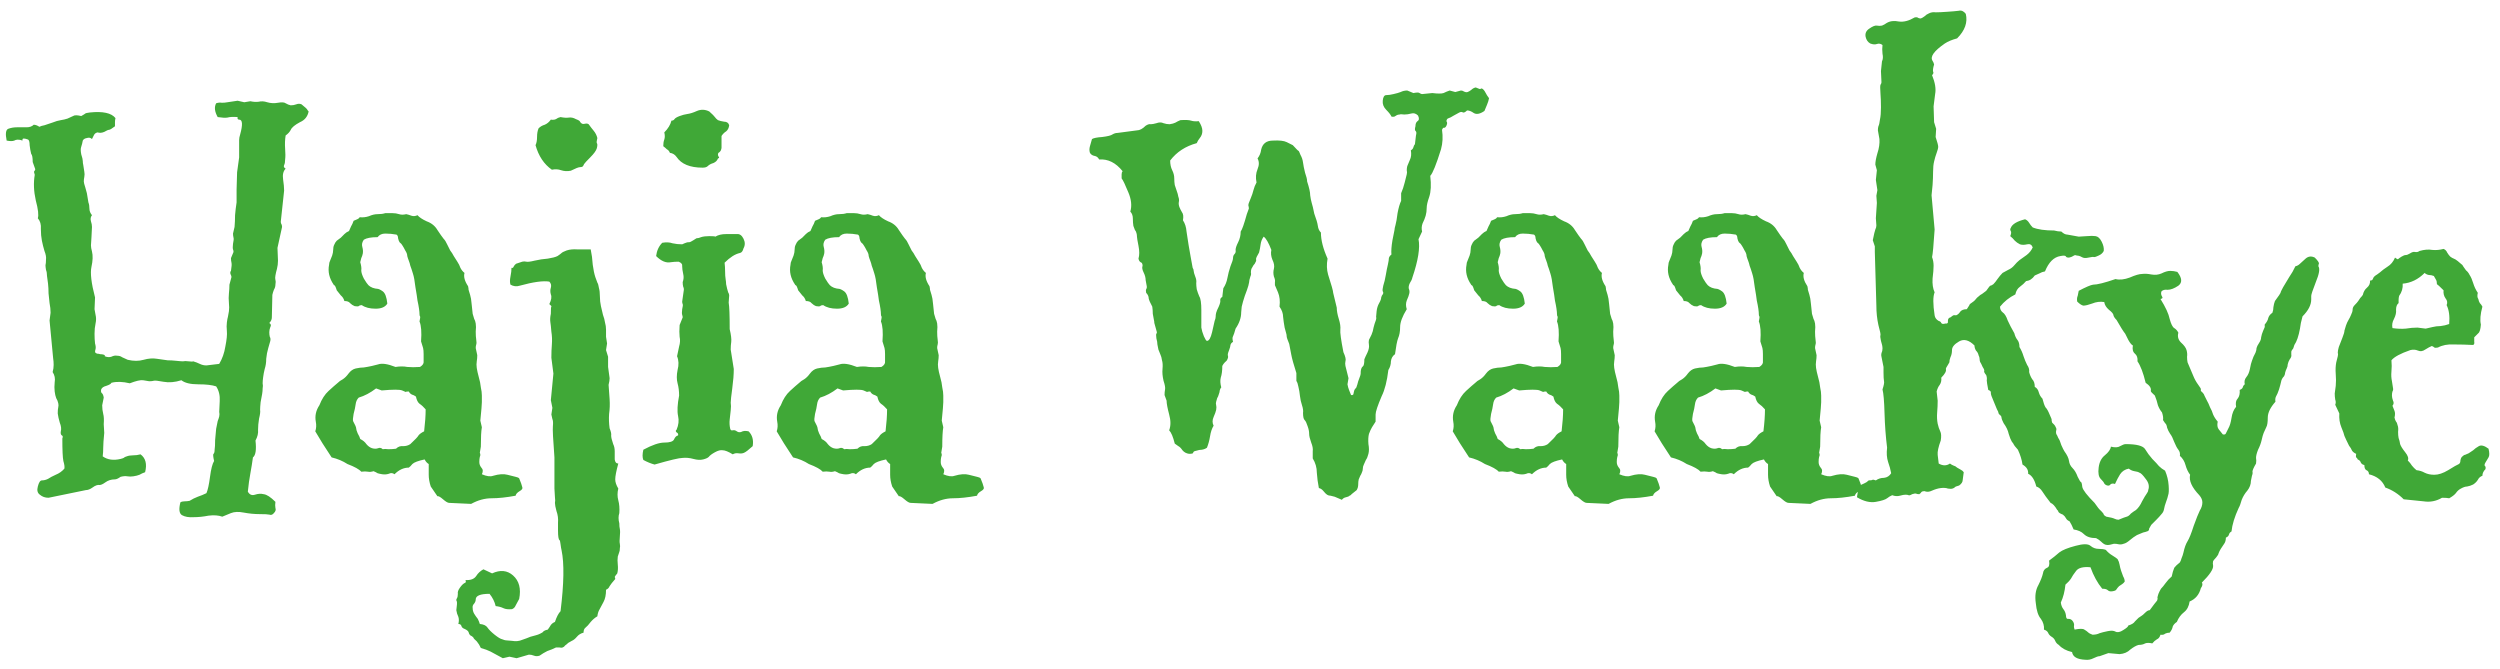 <svg width="172" height="46" viewBox="0 0 172 46" fill="none" xmlns="http://www.w3.org/2000/svg">
<path d="M6.293 16.316L6.258 16.879C6.258 16.996 6.281 17.137 6.328 17.301C6.398 17.582 6.387 17.934 6.293 18.355C6.199 18.777 6.281 19.48 6.539 20.465L6.504 21.273L6.574 21.66C6.621 21.848 6.621 22.047 6.574 22.258C6.527 22.469 6.504 22.703 6.504 22.961C6.504 23.219 6.516 23.441 6.539 23.629C6.586 23.793 6.598 23.922 6.574 24.016C6.551 24.086 6.539 24.156 6.539 24.227C6.562 24.273 6.609 24.309 6.68 24.332C6.75 24.332 6.82 24.344 6.891 24.367C6.984 24.367 7.066 24.379 7.137 24.402C7.207 24.426 7.23 24.461 7.207 24.508C7.371 24.578 7.523 24.59 7.664 24.543C7.805 24.473 7.934 24.449 8.051 24.473C8.191 24.473 8.309 24.508 8.402 24.578C8.52 24.625 8.648 24.684 8.789 24.754C9.188 24.848 9.551 24.848 9.879 24.754C10.207 24.66 10.512 24.637 10.793 24.684C11.098 24.73 11.344 24.766 11.531 24.789C11.719 24.789 11.918 24.801 12.129 24.824C12.34 24.848 12.492 24.859 12.586 24.859C12.68 24.836 12.809 24.836 12.973 24.859C13.16 24.883 13.266 24.883 13.289 24.859C13.453 24.906 13.605 24.965 13.746 25.035C13.887 25.105 14.039 25.141 14.203 25.141L15.082 25.035C15.293 24.684 15.434 24.285 15.504 23.84C15.598 23.371 15.633 23.02 15.609 22.785C15.586 22.551 15.586 22.352 15.609 22.188C15.633 22 15.656 21.871 15.68 21.801C15.703 21.707 15.727 21.578 15.75 21.414C15.773 21.25 15.773 21.062 15.75 20.852C15.727 20.617 15.727 20.395 15.75 20.184C15.773 19.973 15.785 19.773 15.785 19.586L15.926 19.059C15.926 19.012 15.902 18.941 15.855 18.848C15.832 18.754 15.844 18.684 15.891 18.637C15.938 18.355 15.949 18.168 15.926 18.074C15.902 17.98 15.891 17.875 15.891 17.758L16.066 17.336C16.066 17.266 16.055 17.207 16.031 17.16C16.008 17.09 16.008 16.961 16.031 16.773C16.078 16.562 16.09 16.422 16.066 16.352C16.043 16.258 16.031 16.164 16.031 16.07L16.137 15.613C16.16 15.355 16.172 15.086 16.172 14.805C16.195 14.523 16.23 14.23 16.277 13.926V13.047L16.312 11.852L16.453 10.832V9.637C16.453 9.52 16.477 9.391 16.523 9.25C16.711 8.57 16.688 8.23 16.453 8.23C16.359 8.23 16.324 8.172 16.348 8.055C16.043 8.031 15.809 8.043 15.645 8.09C15.504 8.113 15.281 8.102 14.977 8.055C14.766 7.68 14.73 7.363 14.871 7.105C15.012 7.059 15.141 7.047 15.258 7.07C15.398 7.07 15.527 7.059 15.645 7.035L16.348 6.93L16.805 7.035L17.227 6.965C17.438 7.012 17.625 7.023 17.789 7C17.977 6.953 18.176 6.965 18.387 7.035C18.621 7.105 18.867 7.117 19.125 7.07C19.383 7.023 19.559 7.035 19.652 7.105C19.77 7.176 19.887 7.223 20.004 7.246C20.145 7.246 20.273 7.223 20.391 7.176C20.508 7.129 20.625 7.129 20.742 7.176C20.977 7.363 21.105 7.48 21.129 7.527C21.152 7.574 21.188 7.621 21.234 7.668C21.164 8.02 20.965 8.266 20.637 8.406C20.285 8.594 20.074 8.77 20.004 8.934C19.934 9.074 19.816 9.203 19.652 9.32C19.605 9.602 19.594 9.906 19.617 10.234C19.641 10.539 19.641 10.785 19.617 10.973C19.617 11.137 19.594 11.266 19.547 11.359C19.5 11.453 19.535 11.535 19.652 11.605C19.488 11.77 19.43 12.016 19.477 12.344C19.523 12.648 19.547 12.906 19.547 13.117L19.336 15.086C19.312 15.203 19.312 15.297 19.336 15.367C19.383 15.438 19.406 15.52 19.406 15.613L19.09 17.055L19.125 17.934C19.125 18.121 19.102 18.309 19.055 18.496C19.008 18.66 18.973 18.812 18.949 18.953C18.926 19.07 18.926 19.176 18.949 19.27C18.973 19.34 18.973 19.445 18.949 19.586C18.949 19.703 18.914 19.82 18.844 19.938C18.797 20.055 18.762 20.172 18.738 20.289L18.703 21.836C18.703 21.977 18.645 22.105 18.527 22.223C18.645 22.293 18.668 22.387 18.598 22.504C18.551 22.621 18.527 22.738 18.527 22.855C18.527 22.973 18.539 23.078 18.562 23.172C18.609 23.242 18.621 23.336 18.598 23.453C18.574 23.547 18.527 23.711 18.457 23.945C18.387 24.18 18.34 24.426 18.316 24.684C18.316 24.941 18.281 25.176 18.211 25.387C18.164 25.574 18.129 25.762 18.105 25.949C18.082 26.113 18.07 26.254 18.07 26.371C18.094 26.488 18.094 26.605 18.07 26.723C18.07 26.84 18.059 26.969 18.035 27.109C18.012 27.227 17.977 27.414 17.93 27.672C17.906 27.906 17.895 28.082 17.895 28.199C17.918 28.316 17.895 28.516 17.824 28.797C17.777 29.078 17.754 29.336 17.754 29.57C17.777 29.805 17.719 30.051 17.578 30.309C17.648 30.941 17.59 31.328 17.402 31.469C17.355 31.82 17.297 32.184 17.227 32.559C17.156 32.934 17.098 33.355 17.051 33.824C17.168 34.035 17.332 34.105 17.543 34.035C17.754 33.965 17.953 33.953 18.141 34C18.352 34.023 18.621 34.199 18.949 34.527C18.926 34.691 18.926 34.832 18.949 34.949C18.996 35.066 18.961 35.184 18.844 35.301C18.75 35.418 18.645 35.453 18.527 35.406C18.434 35.383 18.211 35.371 17.859 35.371C17.508 35.371 17.145 35.336 16.77 35.266C16.418 35.195 16.125 35.207 15.891 35.301C15.68 35.395 15.48 35.477 15.293 35.547C15.035 35.453 14.719 35.43 14.344 35.477C13.992 35.547 13.652 35.582 13.324 35.582C12.996 35.605 12.727 35.559 12.516 35.441C12.328 35.324 12.293 35.031 12.41 34.562C12.48 34.516 12.574 34.492 12.691 34.492C12.809 34.492 12.926 34.48 13.043 34.457C13.23 34.34 13.418 34.246 13.605 34.176C13.816 34.105 14.016 34.023 14.203 33.93C14.297 33.719 14.379 33.344 14.449 32.805C14.52 32.266 14.613 31.902 14.73 31.715C14.66 31.41 14.648 31.246 14.695 31.223C14.742 31.176 14.766 31.082 14.766 30.941C14.789 30.801 14.801 30.578 14.801 30.273C14.824 29.969 14.848 29.711 14.871 29.5C14.918 29.266 14.953 29.09 14.977 28.973C15.023 28.855 15.059 28.75 15.082 28.656C15.105 28.539 15.105 28.434 15.082 28.34C15.082 28.223 15.094 27.977 15.117 27.602C15.141 27.203 15.059 26.863 14.871 26.582C14.59 26.488 14.18 26.441 13.641 26.441C13.102 26.441 12.715 26.348 12.48 26.16C12.035 26.301 11.625 26.336 11.25 26.266C10.875 26.195 10.652 26.172 10.582 26.195C10.512 26.219 10.406 26.23 10.266 26.23C10.148 26.207 10.008 26.184 9.844 26.16C9.656 26.137 9.352 26.207 8.93 26.371C8.438 26.254 8.016 26.242 7.664 26.336C7.641 26.406 7.523 26.477 7.312 26.547C7.125 26.594 7.008 26.676 6.961 26.793C6.938 26.91 6.949 26.992 6.996 27.039C7.066 27.086 7.113 27.191 7.137 27.355L7.031 27.883C7.031 28.094 7.055 28.293 7.102 28.48C7.148 28.645 7.16 28.879 7.137 29.184L7.172 29.781C7.125 30.25 7.102 30.59 7.102 30.801C7.102 31.012 7.09 31.211 7.066 31.398C7.395 31.633 7.805 31.691 8.297 31.574C8.391 31.551 8.461 31.527 8.508 31.504C8.555 31.457 8.625 31.422 8.719 31.398C8.836 31.352 8.977 31.328 9.141 31.328C9.328 31.328 9.504 31.305 9.668 31.258C10.02 31.516 10.125 31.926 9.984 32.488C9.844 32.535 9.715 32.594 9.598 32.664C9.48 32.711 9.34 32.746 9.176 32.77C9.035 32.793 8.895 32.793 8.754 32.77C8.637 32.746 8.484 32.758 8.297 32.805C8.133 32.922 8.004 32.98 7.91 32.98C7.652 32.98 7.43 33.051 7.242 33.191C7.078 33.309 6.949 33.367 6.855 33.367C6.715 33.344 6.551 33.402 6.363 33.543C6.199 33.66 6.047 33.719 5.906 33.719L3.34 34.246C3.105 34.246 2.906 34.176 2.742 34.035C2.578 33.918 2.531 33.73 2.602 33.473C2.672 33.191 2.766 33.051 2.883 33.051C3.023 33.051 3.164 33.016 3.305 32.945C3.445 32.852 3.621 32.758 3.832 32.664C4.066 32.57 4.266 32.43 4.43 32.242C4.453 32.125 4.43 31.949 4.359 31.715C4.312 31.48 4.289 30.965 4.289 30.168C4.336 30.051 4.324 29.98 4.254 29.957C4.184 29.91 4.16 29.816 4.184 29.676C4.23 29.512 4.207 29.312 4.113 29.078C4.043 28.844 3.996 28.633 3.973 28.445C3.973 28.258 3.984 28.117 4.008 28.023C4.031 27.93 4.031 27.836 4.008 27.742C3.984 27.625 3.938 27.508 3.867 27.391C3.82 27.273 3.785 27.121 3.762 26.934C3.738 26.746 3.738 26.535 3.762 26.301C3.809 26.043 3.762 25.809 3.621 25.598C3.668 25.434 3.691 25.27 3.691 25.105C3.691 24.941 3.68 24.789 3.656 24.648L3.41 22.047L3.48 21.52C3.48 21.309 3.457 21.086 3.41 20.852C3.387 20.617 3.363 20.395 3.34 20.184C3.34 19.949 3.328 19.727 3.305 19.516C3.281 19.305 3.258 19.129 3.234 18.988C3.234 18.824 3.211 18.684 3.164 18.566C3.141 18.426 3.129 18.32 3.129 18.25C3.152 18.156 3.164 18.027 3.164 17.863C3.188 17.699 3.152 17.5 3.059 17.266C2.988 17.031 2.93 16.797 2.883 16.562C2.836 16.328 2.812 16.059 2.812 15.754C2.836 15.449 2.766 15.203 2.602 15.016C2.672 14.805 2.625 14.395 2.461 13.785C2.32 13.152 2.297 12.566 2.391 12.027C2.344 11.887 2.332 11.805 2.355 11.781C2.402 11.734 2.426 11.688 2.426 11.641L2.25 11.148C2.25 10.844 2.215 10.656 2.145 10.586C2.098 10.398 2.062 10.199 2.039 9.988C2.039 9.777 2.004 9.648 1.934 9.602C1.676 9.508 1.547 9.508 1.547 9.602C1.57 9.672 1.535 9.684 1.441 9.637C1.254 9.59 1.102 9.602 0.984 9.672C0.867 9.719 0.691 9.719 0.457 9.672C0.363 9.203 0.398 8.934 0.562 8.863C0.75 8.793 0.949 8.758 1.16 8.758H1.828C2.039 8.758 2.203 8.699 2.32 8.582C2.438 8.582 2.566 8.629 2.707 8.723C2.801 8.676 2.918 8.641 3.059 8.617C3.199 8.57 3.375 8.512 3.586 8.441C3.82 8.348 4.02 8.289 4.184 8.266C4.348 8.242 4.5 8.207 4.641 8.16C4.805 8.09 4.934 8.031 5.027 7.984C5.121 7.914 5.309 7.914 5.59 7.984C5.754 7.891 5.848 7.832 5.871 7.809C5.895 7.785 6 7.762 6.188 7.738C7.078 7.645 7.664 7.773 7.945 8.125C7.922 8.219 7.91 8.312 7.91 8.406C7.91 8.5 7.91 8.594 7.91 8.688C7.699 8.852 7.559 8.934 7.488 8.934C7.441 8.934 7.336 8.98 7.172 9.074C7.008 9.145 6.855 9.156 6.715 9.109C6.598 9.133 6.516 9.191 6.469 9.285C6.422 9.379 6.375 9.473 6.328 9.566C6.234 9.473 6.117 9.449 5.977 9.496C5.836 9.52 5.742 9.578 5.695 9.672C5.672 9.812 5.637 9.953 5.59 10.094C5.543 10.211 5.543 10.387 5.59 10.621C5.66 10.832 5.695 10.984 5.695 11.078C5.695 11.172 5.707 11.266 5.73 11.359L5.801 11.816C5.824 11.934 5.824 12.051 5.801 12.168C5.777 12.285 5.766 12.391 5.766 12.484C5.766 12.555 5.801 12.695 5.871 12.906L5.977 13.293C6.023 13.598 6.059 13.809 6.082 13.926C6.129 14.043 6.152 14.184 6.152 14.348C6.152 14.512 6.211 14.664 6.328 14.805C6.234 14.922 6.211 15.062 6.258 15.227C6.305 15.367 6.328 15.496 6.328 15.613L6.293 16.316ZM32.414 34.668L30.902 34.598C30.809 34.598 30.668 34.516 30.48 34.352C30.293 34.188 30.164 34.117 30.094 34.141L29.637 33.473C29.543 33.191 29.496 32.922 29.496 32.664V31.926C29.379 31.855 29.285 31.75 29.215 31.609C28.77 31.703 28.488 31.809 28.371 31.926C28.277 32.043 28.195 32.125 28.125 32.172C27.773 32.172 27.445 32.324 27.141 32.629C27.023 32.535 26.895 32.523 26.754 32.594C26.613 32.641 26.461 32.652 26.297 32.629C26.156 32.605 26.051 32.582 25.98 32.559C25.91 32.512 25.816 32.465 25.699 32.418C25.559 32.465 25.43 32.477 25.312 32.453C25.195 32.43 25.043 32.43 24.855 32.453C24.715 32.289 24.398 32.113 23.906 31.926C23.578 31.715 23.215 31.562 22.816 31.469C22.348 30.766 21.973 30.168 21.691 29.676C21.762 29.465 21.773 29.242 21.727 29.008C21.656 28.609 21.738 28.234 21.973 27.883C22.137 27.461 22.348 27.133 22.605 26.898C22.887 26.641 23.086 26.465 23.203 26.371C23.32 26.254 23.449 26.16 23.59 26.09C23.73 25.996 23.859 25.867 23.977 25.703C24.117 25.516 24.281 25.398 24.469 25.352C24.68 25.305 24.867 25.281 25.031 25.281C25.195 25.258 25.383 25.223 25.594 25.176C25.805 25.129 25.945 25.094 26.016 25.07C26.273 24.977 26.672 25.035 27.211 25.246C27.516 25.199 27.785 25.199 28.02 25.246C28.277 25.27 28.57 25.27 28.898 25.246C29.086 25.129 29.168 25 29.145 24.859C29.145 24.719 29.145 24.555 29.145 24.367C29.145 24.18 29.133 24.039 29.109 23.945L28.969 23.488C29.016 22.855 28.98 22.398 28.863 22.117C28.91 21.906 28.922 21.789 28.898 21.766C28.875 21.742 28.863 21.695 28.863 21.625C28.863 21.531 28.852 21.402 28.828 21.238C28.805 21.074 28.77 20.887 28.723 20.676C28.699 20.465 28.652 20.16 28.582 19.762C28.535 19.34 28.477 19.023 28.406 18.812C28.336 18.578 28.277 18.402 28.23 18.285C28.207 18.168 28.172 18.051 28.125 17.934C28.078 17.816 28.043 17.711 28.02 17.617C28.02 17.5 27.973 17.371 27.879 17.23C27.809 17.09 27.75 16.984 27.703 16.914C27.656 16.82 27.586 16.738 27.492 16.668C27.445 16.598 27.41 16.504 27.387 16.387C27.387 16.27 27.352 16.188 27.281 16.141C27.023 16.094 26.766 16.07 26.508 16.07C26.273 16.07 26.098 16.152 25.98 16.316C25.535 16.316 25.219 16.375 25.031 16.492C24.914 16.656 24.879 16.82 24.926 16.984C24.973 17.148 24.984 17.301 24.961 17.441C24.938 17.559 24.902 17.664 24.855 17.758C24.832 17.852 24.809 17.945 24.785 18.039C24.855 18.273 24.879 18.461 24.855 18.602C24.855 18.742 24.914 18.93 25.031 19.164C25.172 19.398 25.277 19.551 25.348 19.621C25.418 19.691 25.512 19.75 25.629 19.797C25.77 19.844 25.875 19.867 25.945 19.867C26.039 19.867 26.168 19.926 26.332 20.043C26.496 20.16 26.602 20.441 26.648 20.887C26.508 21.121 26.238 21.238 25.84 21.238C25.441 21.238 25.125 21.156 24.891 20.992C24.797 20.992 24.727 21.016 24.68 21.062C24.633 21.086 24.539 21.086 24.398 21.062C24.281 21.016 24.176 20.945 24.082 20.852C24.012 20.758 23.883 20.711 23.695 20.711C23.648 20.547 23.566 20.418 23.449 20.324C23.355 20.207 23.262 20.09 23.168 19.973C23.098 19.738 23.039 19.621 22.992 19.621C22.969 19.621 22.957 19.609 22.957 19.586C22.652 19.141 22.547 18.684 22.641 18.215C22.641 18.121 22.664 18.027 22.711 17.934C22.758 17.816 22.805 17.699 22.852 17.582C22.898 17.441 22.922 17.312 22.922 17.195C22.922 17.055 22.945 16.938 22.992 16.844C23.039 16.727 23.098 16.633 23.168 16.562C23.262 16.492 23.355 16.422 23.449 16.352C23.543 16.258 23.625 16.176 23.695 16.105C23.789 16.012 23.895 15.941 24.012 15.895C24.059 15.777 24.105 15.672 24.152 15.578C24.223 15.461 24.281 15.332 24.328 15.191C24.422 15.145 24.504 15.109 24.574 15.086C24.645 15.062 24.703 15.016 24.75 14.945C24.961 14.969 25.172 14.945 25.383 14.875C25.594 14.781 25.793 14.734 25.98 14.734C26.191 14.734 26.367 14.711 26.508 14.664H27C27.164 14.664 27.316 14.688 27.457 14.734C27.598 14.781 27.762 14.781 27.949 14.734C28.066 14.758 28.184 14.793 28.301 14.84C28.441 14.887 28.582 14.875 28.723 14.805C28.84 14.945 29.051 15.086 29.355 15.227C29.684 15.344 29.93 15.543 30.094 15.824C30.281 16.105 30.422 16.305 30.516 16.422C30.609 16.516 30.691 16.645 30.762 16.809C30.832 16.949 30.902 17.09 30.973 17.23C31.066 17.348 31.148 17.477 31.219 17.617C31.289 17.734 31.371 17.863 31.465 18.004C31.559 18.145 31.629 18.285 31.676 18.426C31.746 18.566 31.84 18.684 31.957 18.777C31.887 19.035 31.969 19.34 32.203 19.691C32.227 19.785 32.238 19.867 32.238 19.938C32.262 20.008 32.297 20.125 32.344 20.289C32.391 20.43 32.426 20.641 32.449 20.922C32.473 21.18 32.496 21.402 32.52 21.59C32.566 21.754 32.602 21.871 32.625 21.941C32.672 22.012 32.707 22.117 32.73 22.258C32.754 22.398 32.754 22.586 32.73 22.82C32.73 23.031 32.742 23.219 32.766 23.383C32.789 23.523 32.789 23.629 32.766 23.699C32.742 23.77 32.73 23.852 32.73 23.945L32.836 24.438C32.836 24.578 32.824 24.719 32.801 24.859C32.777 25 32.777 25.152 32.801 25.316C32.824 25.48 32.871 25.691 32.941 25.949C33.012 26.184 33.059 26.418 33.082 26.652C33.129 26.863 33.152 27.051 33.152 27.215V27.672C33.152 27.812 33.117 28.234 33.047 28.938L33.152 29.395C33.105 29.652 33.082 30.098 33.082 30.73L33.012 31.152C33.059 31.246 33.059 31.34 33.012 31.434C32.988 31.527 32.977 31.645 32.977 31.785C32.977 31.926 33.023 32.055 33.117 32.172C33.234 32.289 33.246 32.441 33.152 32.629C33.48 32.77 33.738 32.805 33.926 32.734C34.324 32.617 34.652 32.594 34.91 32.664C35.191 32.734 35.379 32.781 35.473 32.805C35.59 32.828 35.672 32.863 35.719 32.91C35.836 33.191 35.906 33.391 35.93 33.508C35.977 33.602 35.918 33.695 35.754 33.789C35.59 33.883 35.496 33.988 35.473 34.105C34.84 34.223 34.289 34.281 33.82 34.281C33.352 34.281 32.883 34.41 32.414 34.668ZM26.262 26.863L25.875 26.723C25.477 27.027 25.078 27.238 24.68 27.355C24.562 27.473 24.492 27.625 24.469 27.812C24.445 28 24.398 28.223 24.328 28.48C24.281 28.738 24.27 28.902 24.293 28.973C24.434 29.23 24.504 29.395 24.504 29.465C24.504 29.535 24.539 29.652 24.609 29.816C24.703 29.98 24.762 30.109 24.785 30.203C24.973 30.297 25.113 30.414 25.207 30.555C25.324 30.695 25.453 30.789 25.594 30.836C25.758 30.883 25.898 30.883 26.016 30.836C26.133 30.789 26.238 30.812 26.332 30.906C26.426 30.883 26.555 30.883 26.719 30.906C26.906 30.906 27.082 30.895 27.246 30.871C27.387 30.73 27.551 30.672 27.738 30.695C27.926 30.695 28.09 30.648 28.23 30.555C28.559 30.25 28.746 30.051 28.793 29.957C28.863 29.863 28.992 29.77 29.18 29.676C29.25 29.09 29.285 28.586 29.285 28.164C29.145 28 29.004 27.871 28.863 27.777C28.746 27.684 28.664 27.52 28.617 27.285C28.523 27.215 28.43 27.168 28.336 27.145C28.242 27.098 28.172 27.027 28.125 26.934C28.008 26.934 27.938 26.945 27.914 26.969C27.914 26.969 27.832 26.934 27.668 26.863C27.504 26.793 27.035 26.793 26.262 26.863ZM37.969 11.676C37.43 11.301 37.055 10.738 36.844 9.988C36.914 9.848 36.949 9.66 36.949 9.426C36.949 9.191 36.984 8.992 37.055 8.828C37.172 8.711 37.312 8.629 37.477 8.582C37.641 8.512 37.781 8.395 37.898 8.23C38.039 8.254 38.156 8.242 38.25 8.195C38.344 8.125 38.449 8.078 38.566 8.055C38.801 8.102 38.988 8.113 39.129 8.09C39.293 8.066 39.457 8.102 39.621 8.195C39.809 8.266 39.902 8.324 39.902 8.371C39.926 8.418 39.973 8.465 40.043 8.512C40.113 8.535 40.184 8.535 40.254 8.512C40.348 8.488 40.43 8.5 40.5 8.547C40.617 8.711 40.734 8.863 40.852 9.004C40.969 9.145 41.051 9.309 41.098 9.496C41.051 9.684 41.039 9.801 41.062 9.848C41.109 9.895 41.109 10.012 41.062 10.199C41.016 10.363 40.863 10.574 40.605 10.832C40.371 11.066 40.23 11.219 40.184 11.289C40.16 11.359 40.125 11.418 40.078 11.465C40.031 11.488 39.973 11.5 39.902 11.5C39.809 11.5 39.598 11.582 39.27 11.746C39.035 11.793 38.812 11.781 38.602 11.711C38.414 11.641 38.203 11.629 37.969 11.676ZM38.074 25.703L37.934 24.613C37.934 24.285 37.945 23.98 37.969 23.699C37.992 23.395 37.98 23.102 37.934 22.82C37.91 22.516 37.887 22.293 37.863 22.152C37.84 21.988 37.852 21.801 37.898 21.59C37.898 21.262 37.91 21.098 37.934 21.098C37.957 21.074 37.91 21.016 37.793 20.922C37.934 20.641 37.969 20.418 37.898 20.254C37.852 20.09 37.852 19.938 37.898 19.797C37.945 19.633 37.91 19.492 37.793 19.375C37.371 19.305 36.691 19.398 35.754 19.656C35.543 19.727 35.332 19.703 35.121 19.586C35.074 19.445 35.074 19.258 35.121 19.023C35.168 18.789 35.191 18.59 35.191 18.426C35.262 18.449 35.309 18.426 35.332 18.355C35.379 18.262 35.438 18.191 35.508 18.145L35.93 18.004C36.023 17.98 36.117 17.98 36.211 18.004C36.305 18.027 36.492 18.004 36.773 17.934C37.078 17.863 37.383 17.816 37.688 17.793C37.992 17.746 38.215 17.688 38.355 17.617C38.496 17.523 38.59 17.453 38.637 17.406C38.684 17.359 38.801 17.301 38.988 17.23C39.199 17.16 39.457 17.137 39.762 17.16C40.066 17.16 40.359 17.16 40.641 17.16C40.711 17.488 40.758 17.84 40.781 18.215C40.828 18.566 40.887 18.848 40.957 19.059C41.027 19.246 41.074 19.375 41.098 19.445C41.145 19.516 41.18 19.633 41.203 19.797C41.25 19.961 41.273 20.16 41.273 20.395C41.273 20.629 41.297 20.852 41.344 21.062C41.391 21.273 41.438 21.473 41.484 21.66C41.555 21.848 41.602 22.023 41.625 22.188C41.672 22.352 41.695 22.516 41.695 22.68C41.695 22.844 41.695 23.008 41.695 23.172L41.766 23.629L41.695 24.086L41.836 24.543V25.246L41.941 26.02C41.941 26.137 41.918 26.289 41.871 26.477L41.941 27.461C41.965 27.812 41.953 28.152 41.906 28.48C41.883 28.809 41.895 29.137 41.941 29.465C42.035 29.699 42.07 29.863 42.047 29.957C42.047 30.027 42.059 30.109 42.082 30.203C42.105 30.273 42.141 30.391 42.188 30.555C42.258 30.695 42.293 30.859 42.293 31.047C42.293 31.211 42.293 31.398 42.293 31.609C42.316 31.797 42.398 31.891 42.539 31.891C42.398 32.406 42.328 32.77 42.328 32.98C42.328 33.168 42.398 33.379 42.539 33.613C42.469 33.895 42.469 34.164 42.539 34.422C42.609 34.68 42.633 34.973 42.609 35.301C42.539 35.512 42.539 35.746 42.609 36.004C42.609 36.168 42.621 36.297 42.645 36.391C42.668 36.508 42.668 36.684 42.645 36.918C42.621 37.152 42.621 37.316 42.645 37.41C42.668 37.527 42.668 37.633 42.645 37.727C42.645 37.844 42.633 37.926 42.609 37.973C42.586 38.043 42.551 38.148 42.504 38.289C42.48 38.453 42.48 38.641 42.504 38.852C42.527 39.062 42.516 39.262 42.469 39.449C42.352 39.59 42.293 39.672 42.293 39.695C42.316 39.742 42.328 39.789 42.328 39.836C42.141 40.047 42.012 40.211 41.941 40.328C41.895 40.445 41.812 40.527 41.695 40.574C41.695 40.926 41.637 41.207 41.52 41.418L41.238 41.945C41.168 42.062 41.121 42.215 41.098 42.402C40.934 42.496 40.781 42.625 40.641 42.789C40.5 42.977 40.383 43.105 40.289 43.176C40.195 43.246 40.148 43.363 40.148 43.527C39.961 43.574 39.809 43.668 39.691 43.809C39.574 43.949 39.457 44.043 39.34 44.09C39.246 44.137 39.164 44.184 39.094 44.23C39.023 44.301 38.953 44.359 38.883 44.406C38.836 44.477 38.777 44.523 38.707 44.547C38.66 44.57 38.59 44.57 38.496 44.547C38.426 44.547 38.344 44.547 38.25 44.547C38.062 44.641 37.863 44.723 37.652 44.793C37.465 44.887 37.289 44.992 37.125 45.109C36.984 45.156 36.855 45.156 36.738 45.109C36.621 45.062 36.504 45.039 36.387 45.039L35.543 45.285L35.051 45.18L34.594 45.285C34.195 45.074 33.914 44.922 33.75 44.828C33.562 44.734 33.34 44.652 33.082 44.582C33.012 44.418 32.918 44.266 32.801 44.125C32.66 44.008 32.578 43.914 32.555 43.844C32.508 43.797 32.438 43.75 32.344 43.703C32.297 43.656 32.262 43.586 32.238 43.492C32.215 43.422 32.133 43.352 31.992 43.281C31.852 43.234 31.77 43.164 31.746 43.07C31.723 42.977 31.652 42.93 31.535 42.93C31.582 42.742 31.582 42.578 31.535 42.438C31.465 42.297 31.418 42.145 31.395 41.98C31.441 41.652 31.453 41.453 31.43 41.383C31.383 41.312 31.383 41.242 31.43 41.172C31.477 41.102 31.5 40.996 31.5 40.855C31.477 40.738 31.523 40.598 31.641 40.434C31.758 40.27 31.863 40.164 31.957 40.117C32.051 40.094 32.074 40.023 32.027 39.906C32.379 39.93 32.625 39.836 32.766 39.625C32.883 39.438 33.047 39.285 33.258 39.168L33.855 39.449C34.418 39.191 34.898 39.238 35.297 39.59C35.719 39.965 35.859 40.504 35.719 41.207C35.602 41.418 35.52 41.57 35.473 41.664C35.426 41.781 35.344 41.863 35.227 41.91C34.969 41.934 34.77 41.91 34.629 41.84C34.488 41.77 34.312 41.723 34.102 41.699C34.031 41.395 33.891 41.113 33.68 40.855C33.047 40.855 32.73 40.984 32.73 41.242C32.73 41.336 32.695 41.43 32.625 41.523C32.531 41.617 32.496 41.723 32.52 41.84C32.52 41.98 32.555 42.109 32.625 42.227C32.695 42.344 32.777 42.461 32.871 42.578C32.941 42.719 32.988 42.836 33.012 42.93C33.27 42.953 33.445 43.035 33.539 43.176C33.633 43.316 33.797 43.48 34.031 43.668C34.266 43.855 34.441 43.961 34.559 43.984C34.676 44.031 34.758 44.055 34.805 44.055C34.852 44.055 34.992 44.066 35.227 44.09C35.484 44.137 35.719 44.113 35.93 44.02C36.141 43.949 36.328 43.879 36.492 43.809C36.656 43.762 36.785 43.727 36.879 43.703C36.973 43.68 37.066 43.645 37.16 43.598C37.277 43.551 37.359 43.492 37.406 43.422C37.477 43.375 37.57 43.34 37.688 43.316C37.758 43.223 37.828 43.117 37.898 43C37.969 42.906 38.062 42.836 38.18 42.789C38.297 42.438 38.426 42.191 38.566 42.051C38.801 40.152 38.824 38.758 38.637 37.867C38.613 37.773 38.59 37.633 38.566 37.445C38.543 37.258 38.52 37.164 38.496 37.164C38.426 37.117 38.391 36.895 38.391 36.496V35.969C38.414 35.688 38.379 35.418 38.285 35.16C38.215 34.902 38.18 34.715 38.18 34.598C38.203 34.504 38.203 34.375 38.18 34.211L38.145 33.613V31.469C38.051 30.25 38.016 29.535 38.039 29.324C38.062 29.09 38.051 28.926 38.004 28.832C37.98 28.738 37.957 28.633 37.934 28.516L38.004 28.059L37.898 27.531L38.074 25.703ZM45.703 9.109C45.961 8.852 46.125 8.582 46.195 8.301C46.289 8.301 46.359 8.266 46.406 8.195C46.453 8.125 46.57 8.055 46.758 7.984C46.945 7.914 47.121 7.867 47.285 7.844C47.473 7.82 47.695 7.75 47.953 7.633C48.234 7.516 48.516 7.527 48.797 7.668C49.008 7.855 49.137 7.984 49.184 8.055C49.23 8.125 49.301 8.195 49.395 8.266C49.512 8.312 49.652 8.348 49.816 8.371C50.004 8.371 50.121 8.453 50.168 8.617C50.145 8.805 50.074 8.945 49.957 9.039C49.84 9.109 49.734 9.215 49.641 9.355C49.641 9.543 49.641 9.766 49.641 10.023C49.664 10.258 49.594 10.422 49.43 10.516C49.383 10.586 49.383 10.668 49.43 10.762C49.5 10.832 49.488 10.879 49.395 10.902C49.348 11.043 49.242 11.148 49.078 11.219C48.914 11.266 48.785 11.336 48.691 11.43C48.621 11.5 48.504 11.535 48.34 11.535C47.473 11.535 46.875 11.289 46.547 10.797C46.43 10.633 46.277 10.539 46.09 10.516C46.043 10.398 45.973 10.316 45.879 10.27C45.809 10.199 45.727 10.129 45.633 10.059C45.633 9.871 45.656 9.719 45.703 9.602C45.75 9.461 45.75 9.297 45.703 9.109ZM49.219 16.281C49.406 16.164 49.652 16.105 49.957 16.105C50.262 16.105 50.508 16.105 50.695 16.105C50.883 16.082 51.035 16.188 51.152 16.422C51.27 16.656 51.27 16.879 51.152 17.09C51.105 17.277 51.023 17.383 50.906 17.406C50.578 17.477 50.227 17.699 49.852 18.074C49.875 18.262 49.887 18.461 49.887 18.672C49.887 18.883 49.898 19.059 49.922 19.199C49.945 19.34 49.957 19.457 49.957 19.551C49.98 19.645 50.004 19.75 50.027 19.867C50.051 19.961 50.074 20.043 50.098 20.113C50.145 20.184 50.168 20.254 50.168 20.324L50.133 20.816C50.18 21.074 50.203 21.684 50.203 22.645C50.297 23.043 50.332 23.336 50.309 23.523C50.285 23.688 50.273 23.863 50.273 24.051L50.484 25.387C50.484 25.762 50.449 26.207 50.379 26.723C50.309 27.238 50.273 27.566 50.273 27.707C50.297 27.848 50.297 28.023 50.273 28.234C50.25 28.445 50.227 28.656 50.203 28.867C50.18 29.078 50.191 29.289 50.238 29.5C50.262 29.594 50.32 29.629 50.414 29.605C50.508 29.582 50.602 29.605 50.695 29.676C50.789 29.746 50.895 29.758 51.012 29.711C51.129 29.641 51.293 29.629 51.504 29.676C51.762 29.934 51.855 30.273 51.785 30.695C51.504 30.953 51.305 31.105 51.188 31.152C51.094 31.199 50.965 31.211 50.801 31.188C50.66 31.164 50.531 31.188 50.414 31.258C50.109 31.07 49.875 30.977 49.711 30.977C49.57 30.953 49.395 31 49.184 31.117C48.973 31.234 48.832 31.34 48.762 31.434C48.691 31.504 48.562 31.562 48.375 31.609C48.188 31.656 47.965 31.645 47.707 31.574C47.449 31.504 47.203 31.48 46.969 31.504C46.734 31.504 46.09 31.656 45.035 31.961C44.777 31.891 44.52 31.785 44.262 31.645C44.191 31.48 44.191 31.246 44.262 30.941C44.871 30.613 45.352 30.449 45.703 30.449C46.078 30.449 46.301 30.379 46.371 30.238C46.441 30.074 46.535 29.98 46.652 29.957C46.676 29.863 46.641 29.793 46.547 29.746C46.477 29.676 46.477 29.617 46.547 29.57C46.688 29.242 46.723 28.926 46.652 28.621C46.582 28.293 46.605 27.824 46.723 27.215C46.723 26.91 46.688 26.629 46.617 26.371C46.547 26.113 46.547 25.809 46.617 25.457C46.711 25.105 46.699 24.789 46.582 24.508C46.629 24.297 46.676 24.074 46.723 23.84C46.793 23.605 46.805 23.383 46.758 23.172C46.734 22.961 46.734 22.691 46.758 22.363L46.969 21.836C46.969 21.789 46.957 21.73 46.934 21.66C46.91 21.59 46.91 21.461 46.934 21.273C46.98 21.086 46.992 20.969 46.969 20.922C46.945 20.875 46.934 20.816 46.934 20.746L47.039 20.008C47.062 19.914 47.051 19.82 47.004 19.727C46.98 19.633 46.969 19.527 46.969 19.41C47.039 19.223 47.051 19.035 47.004 18.848C46.957 18.637 46.934 18.461 46.934 18.32C46.957 18.18 46.875 18.074 46.688 18.004C46.5 18.004 46.324 18.016 46.16 18.039C45.832 18.109 45.492 17.969 45.141 17.617C45.188 17.242 45.328 16.938 45.562 16.703C45.844 16.656 46.078 16.668 46.266 16.738C46.477 16.785 46.699 16.809 46.934 16.809C47.191 16.691 47.344 16.645 47.391 16.668C47.461 16.668 47.566 16.621 47.707 16.527C47.871 16.41 47.965 16.363 47.988 16.387C48.035 16.387 48.117 16.363 48.234 16.316C48.375 16.27 48.562 16.246 48.797 16.246C49.055 16.246 49.195 16.258 49.219 16.281ZM64.16 34.668L62.648 34.598C62.555 34.598 62.414 34.516 62.227 34.352C62.039 34.188 61.91 34.117 61.84 34.141L61.383 33.473C61.289 33.191 61.242 32.922 61.242 32.664V31.926C61.125 31.855 61.031 31.75 60.961 31.609C60.516 31.703 60.234 31.809 60.117 31.926C60.023 32.043 59.941 32.125 59.871 32.172C59.52 32.172 59.191 32.324 58.887 32.629C58.77 32.535 58.641 32.523 58.5 32.594C58.359 32.641 58.207 32.652 58.043 32.629C57.902 32.605 57.797 32.582 57.727 32.559C57.656 32.512 57.562 32.465 57.445 32.418C57.305 32.465 57.176 32.477 57.059 32.453C56.941 32.43 56.789 32.43 56.602 32.453C56.461 32.289 56.145 32.113 55.652 31.926C55.324 31.715 54.961 31.562 54.562 31.469C54.094 30.766 53.719 30.168 53.438 29.676C53.508 29.465 53.52 29.242 53.473 29.008C53.402 28.609 53.484 28.234 53.719 27.883C53.883 27.461 54.094 27.133 54.352 26.898C54.633 26.641 54.832 26.465 54.949 26.371C55.066 26.254 55.195 26.16 55.336 26.09C55.477 25.996 55.605 25.867 55.723 25.703C55.863 25.516 56.027 25.398 56.215 25.352C56.426 25.305 56.613 25.281 56.777 25.281C56.941 25.258 57.129 25.223 57.34 25.176C57.551 25.129 57.691 25.094 57.762 25.07C58.02 24.977 58.418 25.035 58.957 25.246C59.262 25.199 59.531 25.199 59.766 25.246C60.023 25.27 60.316 25.27 60.645 25.246C60.832 25.129 60.914 25 60.891 24.859C60.891 24.719 60.891 24.555 60.891 24.367C60.891 24.18 60.879 24.039 60.855 23.945L60.715 23.488C60.762 22.855 60.727 22.398 60.609 22.117C60.656 21.906 60.668 21.789 60.645 21.766C60.621 21.742 60.609 21.695 60.609 21.625C60.609 21.531 60.598 21.402 60.574 21.238C60.551 21.074 60.516 20.887 60.469 20.676C60.445 20.465 60.398 20.16 60.328 19.762C60.281 19.34 60.223 19.023 60.152 18.812C60.082 18.578 60.023 18.402 59.977 18.285C59.953 18.168 59.918 18.051 59.871 17.934C59.824 17.816 59.789 17.711 59.766 17.617C59.766 17.5 59.719 17.371 59.625 17.23C59.555 17.09 59.496 16.984 59.449 16.914C59.402 16.82 59.332 16.738 59.238 16.668C59.191 16.598 59.156 16.504 59.133 16.387C59.133 16.27 59.098 16.188 59.027 16.141C58.77 16.094 58.512 16.07 58.254 16.07C58.02 16.07 57.844 16.152 57.727 16.316C57.281 16.316 56.965 16.375 56.777 16.492C56.66 16.656 56.625 16.82 56.672 16.984C56.719 17.148 56.73 17.301 56.707 17.441C56.684 17.559 56.648 17.664 56.602 17.758C56.578 17.852 56.555 17.945 56.531 18.039C56.602 18.273 56.625 18.461 56.602 18.602C56.602 18.742 56.66 18.93 56.777 19.164C56.918 19.398 57.023 19.551 57.094 19.621C57.164 19.691 57.258 19.75 57.375 19.797C57.516 19.844 57.621 19.867 57.691 19.867C57.785 19.867 57.914 19.926 58.078 20.043C58.242 20.16 58.348 20.441 58.395 20.887C58.254 21.121 57.984 21.238 57.586 21.238C57.188 21.238 56.871 21.156 56.637 20.992C56.543 20.992 56.473 21.016 56.426 21.062C56.379 21.086 56.285 21.086 56.145 21.062C56.027 21.016 55.922 20.945 55.828 20.852C55.758 20.758 55.629 20.711 55.441 20.711C55.395 20.547 55.312 20.418 55.195 20.324C55.102 20.207 55.008 20.09 54.914 19.973C54.844 19.738 54.785 19.621 54.738 19.621C54.715 19.621 54.703 19.609 54.703 19.586C54.398 19.141 54.293 18.684 54.387 18.215C54.387 18.121 54.41 18.027 54.457 17.934C54.504 17.816 54.551 17.699 54.598 17.582C54.645 17.441 54.668 17.312 54.668 17.195C54.668 17.055 54.691 16.938 54.738 16.844C54.785 16.727 54.844 16.633 54.914 16.562C55.008 16.492 55.102 16.422 55.195 16.352C55.289 16.258 55.371 16.176 55.441 16.105C55.535 16.012 55.641 15.941 55.758 15.895C55.805 15.777 55.852 15.672 55.898 15.578C55.969 15.461 56.027 15.332 56.074 15.191C56.168 15.145 56.25 15.109 56.32 15.086C56.391 15.062 56.449 15.016 56.496 14.945C56.707 14.969 56.918 14.945 57.129 14.875C57.34 14.781 57.539 14.734 57.727 14.734C57.938 14.734 58.113 14.711 58.254 14.664H58.746C58.91 14.664 59.062 14.688 59.203 14.734C59.344 14.781 59.508 14.781 59.695 14.734C59.812 14.758 59.93 14.793 60.047 14.84C60.188 14.887 60.328 14.875 60.469 14.805C60.586 14.945 60.797 15.086 61.102 15.227C61.43 15.344 61.676 15.543 61.84 15.824C62.027 16.105 62.168 16.305 62.262 16.422C62.355 16.516 62.438 16.645 62.508 16.809C62.578 16.949 62.648 17.09 62.719 17.23C62.812 17.348 62.895 17.477 62.965 17.617C63.035 17.734 63.117 17.863 63.211 18.004C63.305 18.145 63.375 18.285 63.422 18.426C63.492 18.566 63.586 18.684 63.703 18.777C63.633 19.035 63.715 19.34 63.949 19.691C63.973 19.785 63.984 19.867 63.984 19.938C64.008 20.008 64.043 20.125 64.09 20.289C64.137 20.43 64.172 20.641 64.195 20.922C64.219 21.18 64.242 21.402 64.266 21.59C64.312 21.754 64.348 21.871 64.371 21.941C64.418 22.012 64.453 22.117 64.477 22.258C64.5 22.398 64.5 22.586 64.477 22.82C64.477 23.031 64.488 23.219 64.512 23.383C64.535 23.523 64.535 23.629 64.512 23.699C64.488 23.77 64.477 23.852 64.477 23.945L64.582 24.438C64.582 24.578 64.57 24.719 64.547 24.859C64.523 25 64.523 25.152 64.547 25.316C64.57 25.48 64.617 25.691 64.688 25.949C64.758 26.184 64.805 26.418 64.828 26.652C64.875 26.863 64.898 27.051 64.898 27.215V27.672C64.898 27.812 64.863 28.234 64.793 28.938L64.898 29.395C64.852 29.652 64.828 30.098 64.828 30.73L64.758 31.152C64.805 31.246 64.805 31.34 64.758 31.434C64.734 31.527 64.723 31.645 64.723 31.785C64.723 31.926 64.769 32.055 64.863 32.172C64.981 32.289 64.992 32.441 64.898 32.629C65.227 32.77 65.484 32.805 65.672 32.734C66.07 32.617 66.398 32.594 66.656 32.664C66.938 32.734 67.125 32.781 67.219 32.805C67.336 32.828 67.418 32.863 67.465 32.91C67.582 33.191 67.652 33.391 67.676 33.508C67.723 33.602 67.664 33.695 67.5 33.789C67.336 33.883 67.242 33.988 67.219 34.105C66.586 34.223 66.035 34.281 65.566 34.281C65.098 34.281 64.629 34.41 64.16 34.668ZM58.008 26.863L57.621 26.723C57.223 27.027 56.824 27.238 56.426 27.355C56.309 27.473 56.238 27.625 56.215 27.812C56.191 28 56.145 28.223 56.074 28.48C56.027 28.738 56.016 28.902 56.039 28.973C56.18 29.23 56.25 29.395 56.25 29.465C56.25 29.535 56.285 29.652 56.355 29.816C56.449 29.98 56.508 30.109 56.531 30.203C56.719 30.297 56.859 30.414 56.953 30.555C57.07 30.695 57.199 30.789 57.34 30.836C57.504 30.883 57.645 30.883 57.762 30.836C57.879 30.789 57.984 30.812 58.078 30.906C58.172 30.883 58.301 30.883 58.465 30.906C58.652 30.906 58.828 30.895 58.992 30.871C59.133 30.73 59.297 30.672 59.484 30.695C59.672 30.695 59.836 30.648 59.977 30.555C60.305 30.25 60.492 30.051 60.539 29.957C60.609 29.863 60.738 29.77 60.926 29.676C60.996 29.09 61.031 28.586 61.031 28.164C60.891 28 60.75 27.871 60.609 27.777C60.492 27.684 60.41 27.52 60.363 27.285C60.27 27.215 60.176 27.168 60.082 27.145C59.988 27.098 59.918 27.027 59.871 26.934C59.754 26.934 59.684 26.945 59.66 26.969C59.66 26.969 59.578 26.934 59.414 26.863C59.25 26.793 58.781 26.793 58.008 26.863ZM91.723 20.148L91.969 21.168C91.969 21.379 92.016 21.637 92.109 21.941C92.203 22.246 92.238 22.492 92.215 22.68C92.191 22.867 92.262 23.383 92.426 24.227C92.566 24.531 92.613 24.742 92.566 24.859C92.543 24.953 92.543 25.059 92.566 25.176L92.777 26.02L92.707 26.441C92.731 26.582 92.766 26.711 92.812 26.828C92.859 26.945 92.906 27.062 92.953 27.18C93.07 27.203 93.129 27.156 93.129 27.039C93.152 26.898 93.188 26.805 93.234 26.758C93.305 26.688 93.34 26.629 93.34 26.582C93.363 26.535 93.398 26.418 93.445 26.23C93.516 26.02 93.562 25.891 93.586 25.844C93.609 25.797 93.621 25.691 93.621 25.527C93.644 25.363 93.691 25.258 93.762 25.211C93.832 25.164 93.867 25 93.867 24.719C93.914 24.602 93.984 24.449 94.078 24.262C94.172 24.051 94.207 23.875 94.184 23.734C94.16 23.594 94.16 23.477 94.184 23.383L94.359 23.031C94.43 22.867 94.477 22.703 94.5 22.539C94.547 22.352 94.594 22.199 94.641 22.082C94.688 21.965 94.699 21.871 94.676 21.801C94.676 21.73 94.688 21.602 94.711 21.414C94.734 21.203 94.793 21.016 94.887 20.852C94.981 20.688 95.027 20.559 95.027 20.465C95.051 20.371 95.086 20.301 95.133 20.254C95.18 20.184 95.18 20.113 95.133 20.043C95.109 19.973 95.121 19.844 95.168 19.656C95.238 19.445 95.297 19.199 95.344 18.918C95.391 18.637 95.438 18.402 95.484 18.215C95.531 18.004 95.555 17.852 95.555 17.758C95.578 17.664 95.637 17.582 95.731 17.512C95.707 17.277 95.731 16.949 95.801 16.527L95.941 15.824C95.941 15.754 95.965 15.637 96.012 15.473C96.059 15.309 96.106 15.039 96.152 14.664C96.223 14.289 96.305 14.008 96.398 13.82V13.293C96.492 13.082 96.574 12.836 96.644 12.555L96.785 11.992C96.809 11.898 96.809 11.805 96.785 11.711C96.785 11.617 96.797 11.523 96.82 11.43C96.867 11.312 96.926 11.172 96.996 11.008C97.09 10.82 97.113 10.598 97.066 10.34C97.16 10.293 97.219 10.223 97.242 10.129C97.266 10.035 97.301 9.965 97.348 9.918L97.418 9.32C97.465 9.156 97.453 9.051 97.383 9.004C97.336 8.957 97.336 8.852 97.383 8.688C97.383 8.523 97.43 8.406 97.523 8.336C97.641 8.266 97.652 8.137 97.559 7.949C97.418 7.809 97.266 7.762 97.102 7.809C96.938 7.855 96.773 7.879 96.609 7.879C96.445 7.855 96.34 7.855 96.293 7.879C96.246 7.879 96.188 7.891 96.117 7.914C96.07 7.938 96.012 7.973 95.941 8.02C95.871 8.043 95.801 8.043 95.731 8.02C95.684 7.902 95.566 7.75 95.379 7.562C95.191 7.375 95.109 7.164 95.133 6.93C95.156 6.672 95.238 6.543 95.379 6.543C95.519 6.543 95.684 6.52 95.871 6.473C96.082 6.426 96.246 6.379 96.363 6.332C96.504 6.262 96.656 6.227 96.82 6.227L97.242 6.402C97.477 6.355 97.617 6.355 97.664 6.402C97.734 6.449 97.793 6.473 97.84 6.473L98.543 6.402C98.918 6.449 99.176 6.449 99.316 6.402C99.457 6.332 99.598 6.273 99.738 6.227L100.125 6.332L100.512 6.227C100.582 6.227 100.652 6.25 100.723 6.297C100.816 6.344 100.898 6.355 100.969 6.332C101.039 6.309 101.121 6.262 101.215 6.191C101.309 6.098 101.414 6.039 101.531 6.016C101.742 6.109 101.848 6.145 101.848 6.121C101.871 6.098 101.906 6.086 101.953 6.086C102.047 6.133 102.129 6.227 102.199 6.367C102.27 6.508 102.352 6.637 102.445 6.754C102.422 6.895 102.375 7.047 102.305 7.211C102.234 7.375 102.176 7.516 102.129 7.633C101.824 7.844 101.578 7.891 101.391 7.773C101.227 7.656 101.074 7.598 100.934 7.598C100.816 7.715 100.723 7.762 100.652 7.738C100.582 7.691 100.5 7.691 100.406 7.738C100.312 7.785 100.184 7.855 100.02 7.949C99.879 8.043 99.738 8.113 99.598 8.16C99.527 8.23 99.504 8.301 99.527 8.371C99.574 8.418 99.574 8.5 99.527 8.617C99.481 8.734 99.422 8.793 99.352 8.793C99.305 8.77 99.258 8.816 99.211 8.934C99.281 9.402 99.258 9.848 99.141 10.27C98.812 11.324 98.566 11.934 98.402 12.098C98.473 12.707 98.449 13.188 98.332 13.539C98.215 13.867 98.156 14.125 98.156 14.312C98.156 14.5 98.133 14.676 98.086 14.84C98.039 15.004 97.969 15.18 97.875 15.367C97.805 15.555 97.793 15.742 97.84 15.93L97.594 16.457C97.711 17.043 97.57 17.922 97.172 19.094C97.148 19.211 97.09 19.34 96.996 19.48C96.926 19.621 96.902 19.75 96.926 19.867C96.973 19.961 96.984 20.066 96.961 20.184C96.938 20.301 96.879 20.465 96.785 20.676C96.715 20.863 96.715 21.062 96.785 21.273C96.481 21.766 96.328 22.176 96.328 22.504C96.328 22.809 96.281 23.066 96.188 23.277C96.117 23.465 96.047 23.828 95.977 24.367C95.812 24.484 95.719 24.648 95.695 24.859C95.695 25.07 95.637 25.27 95.519 25.457C95.426 26.23 95.273 26.828 95.062 27.25C94.781 27.906 94.641 28.328 94.641 28.516V29.008C94.57 29.125 94.488 29.254 94.394 29.395C94.324 29.512 94.254 29.664 94.184 29.852C94.137 30.039 94.125 30.273 94.148 30.555C94.195 30.812 94.195 31.035 94.148 31.223C94.102 31.41 94.043 31.551 93.973 31.645C93.926 31.738 93.879 31.844 93.832 31.961C93.785 32.055 93.762 32.148 93.762 32.242C93.762 32.336 93.738 32.43 93.691 32.523C93.668 32.594 93.633 32.664 93.586 32.734C93.562 32.805 93.527 32.887 93.481 32.98C93.457 33.074 93.445 33.191 93.445 33.332C93.445 33.473 93.41 33.602 93.34 33.719C93.129 33.883 93.012 33.977 92.988 34C92.965 34.047 92.918 34.082 92.848 34.105C92.801 34.152 92.719 34.188 92.602 34.211C92.484 34.234 92.391 34.293 92.32 34.387C92.227 34.34 92.144 34.305 92.074 34.281C92.004 34.258 91.922 34.223 91.828 34.176C91.758 34.152 91.664 34.129 91.547 34.105C91.453 34.105 91.371 34.082 91.301 34.035C91.231 33.988 91.148 33.906 91.055 33.789C90.961 33.672 90.856 33.602 90.738 33.578C90.668 33.227 90.621 32.875 90.598 32.523C90.598 32.172 90.504 31.844 90.316 31.539C90.316 31.375 90.316 31.211 90.316 31.047C90.34 30.883 90.305 30.684 90.211 30.449C90.117 30.191 90.07 29.992 90.07 29.852C90.07 29.688 90.035 29.512 89.965 29.324C89.894 29.113 89.836 28.984 89.789 28.938C89.742 28.891 89.707 28.832 89.684 28.762C89.66 28.668 89.648 28.551 89.648 28.41C89.672 28.27 89.648 28.094 89.578 27.883C89.508 27.672 89.461 27.461 89.438 27.25C89.414 27.016 89.379 26.805 89.332 26.617C89.285 26.406 89.25 26.289 89.227 26.266C89.203 26.242 89.191 26.219 89.191 26.195V25.668C89.004 25.082 88.887 24.66 88.84 24.402C88.793 24.145 88.746 23.898 88.699 23.664C88.582 23.383 88.523 23.207 88.523 23.137C88.523 23.066 88.512 22.996 88.488 22.926L88.383 22.539C88.336 22.281 88.301 22.035 88.277 21.801C88.277 21.566 88.195 21.332 88.031 21.098C88.078 20.723 88.043 20.395 87.926 20.113C87.809 19.832 87.738 19.668 87.715 19.621C87.715 19.551 87.715 19.48 87.715 19.41C87.738 19.316 87.715 19.188 87.644 19.023C87.598 18.836 87.598 18.66 87.644 18.496C87.691 18.309 87.656 18.098 87.539 17.863C87.445 17.629 87.422 17.406 87.469 17.195C87.281 16.703 87.106 16.398 86.941 16.281C86.824 16.445 86.754 16.621 86.731 16.809C86.707 16.996 86.672 17.184 86.625 17.371C86.484 17.605 86.414 17.758 86.414 17.828C86.438 17.898 86.426 17.969 86.379 18.039C86.356 18.109 86.309 18.18 86.238 18.25C86.191 18.32 86.144 18.402 86.098 18.496C86.074 18.566 86.062 18.648 86.062 18.742C86.086 18.836 86.074 18.93 86.027 19.023C86.004 19.094 85.981 19.176 85.957 19.27C85.957 19.34 85.934 19.469 85.887 19.656C85.84 19.82 85.758 20.055 85.641 20.359C85.547 20.641 85.477 20.887 85.43 21.098C85.406 21.285 85.394 21.414 85.394 21.484C85.394 21.859 85.266 22.234 85.008 22.609C84.938 22.867 84.879 23.043 84.832 23.137C84.785 23.207 84.785 23.336 84.832 23.523C84.738 23.57 84.68 23.641 84.656 23.734C84.656 23.805 84.621 23.934 84.551 24.121C84.481 24.285 84.457 24.402 84.481 24.473C84.504 24.543 84.492 24.625 84.445 24.719C84.422 24.789 84.363 24.859 84.269 24.93C84.199 25 84.141 25.082 84.094 25.176C84.094 25.504 84.059 25.773 83.988 25.984C83.941 26.172 83.953 26.395 84.023 26.652C83.977 26.699 83.941 26.77 83.918 26.863C83.918 26.934 83.894 27.027 83.848 27.145C83.824 27.238 83.789 27.32 83.742 27.391C83.719 27.461 83.695 27.543 83.672 27.637C83.648 27.707 83.648 27.789 83.672 27.883C83.695 27.953 83.695 28.059 83.672 28.199C83.648 28.316 83.59 28.48 83.496 28.691C83.402 28.902 83.402 29.102 83.496 29.289C83.379 29.477 83.297 29.723 83.25 30.027C83.203 30.309 83.133 30.566 83.039 30.801C82.945 30.871 82.828 30.918 82.688 30.941C82.57 30.941 82.441 30.965 82.301 31.012C82.16 31.035 82.09 31.082 82.09 31.152C82.09 31.199 81.996 31.223 81.809 31.223C81.621 31.199 81.469 31.117 81.352 30.977C81.258 30.836 81.164 30.742 81.07 30.695C81 30.648 80.918 30.59 80.824 30.52C80.707 30.051 80.578 29.746 80.438 29.605C80.555 29.301 80.555 28.938 80.438 28.516C80.32 28.07 80.262 27.754 80.262 27.566L80.121 27.18C80.121 27.039 80.133 26.91 80.156 26.793C80.18 26.676 80.144 26.477 80.051 26.195C79.981 25.891 79.957 25.621 79.981 25.387C80.004 25.129 79.992 24.93 79.945 24.789C79.922 24.625 79.887 24.496 79.84 24.402C79.793 24.285 79.746 24.168 79.699 24.051C79.676 23.91 79.652 23.793 79.629 23.699C79.629 23.582 79.606 23.441 79.559 23.277C79.535 23.09 79.535 22.984 79.559 22.961C79.582 22.938 79.594 22.902 79.594 22.855L79.418 22.223C79.418 22.152 79.406 22.07 79.383 21.977C79.359 21.859 79.336 21.73 79.312 21.59C79.312 21.426 79.301 21.262 79.277 21.098C79.137 20.84 79.055 20.652 79.031 20.535C79.031 20.395 78.973 20.266 78.856 20.148C78.832 20.031 78.832 19.949 78.856 19.902C78.902 19.832 78.914 19.75 78.891 19.656C78.867 19.539 78.844 19.41 78.82 19.27C78.82 19.105 78.773 18.93 78.68 18.742C78.586 18.555 78.562 18.402 78.609 18.285C78.609 18.145 78.562 18.062 78.469 18.039C78.398 17.992 78.352 17.91 78.328 17.793C78.398 17.559 78.398 17.266 78.328 16.914C78.258 16.562 78.223 16.352 78.223 16.281C78.223 16.188 78.211 16.105 78.188 16.035C78.164 15.941 78.129 15.871 78.082 15.824C78.059 15.754 78.023 15.66 77.977 15.543C77.953 15.402 77.941 15.238 77.941 15.051C77.941 14.84 77.883 14.676 77.766 14.559C77.883 14.16 77.836 13.715 77.625 13.223C77.414 12.707 77.262 12.391 77.168 12.273V11.992C77.168 11.898 77.191 11.828 77.238 11.781C76.769 11.195 76.231 10.926 75.621 10.973C75.551 10.832 75.445 10.75 75.305 10.727C75.164 10.703 75.059 10.633 74.988 10.516C74.941 10.375 74.941 10.223 74.988 10.059C75.035 9.895 75.082 9.73 75.129 9.566C75.246 9.496 75.481 9.449 75.832 9.426C76.207 9.379 76.441 9.32 76.535 9.25C76.652 9.18 76.769 9.145 76.887 9.145L78.223 8.969C78.41 8.969 78.609 8.863 78.82 8.652C78.961 8.559 79.078 8.523 79.172 8.547C79.266 8.547 79.394 8.523 79.559 8.477C79.746 8.406 79.91 8.406 80.051 8.477C80.191 8.523 80.332 8.547 80.473 8.547C80.637 8.523 80.766 8.488 80.859 8.441C80.977 8.371 81.094 8.312 81.211 8.266C81.562 8.242 81.809 8.254 81.949 8.301C82.09 8.348 82.266 8.359 82.477 8.336C82.641 8.594 82.723 8.816 82.723 9.004C82.723 9.191 82.664 9.355 82.547 9.496C82.453 9.613 82.383 9.73 82.336 9.848C81.562 10.059 80.953 10.457 80.508 11.043C80.508 11.301 80.555 11.523 80.648 11.711C80.742 11.898 80.789 12.086 80.789 12.273C80.789 12.438 80.801 12.59 80.824 12.73C80.871 12.871 80.918 13.012 80.965 13.152C81.012 13.27 81.047 13.398 81.07 13.539C81.117 13.656 81.129 13.773 81.106 13.891C81.082 13.984 81.094 14.102 81.141 14.242C81.188 14.359 81.246 14.477 81.316 14.594C81.41 14.711 81.434 14.898 81.387 15.156C81.527 15.367 81.609 15.625 81.633 15.93C81.68 16.234 81.727 16.539 81.773 16.844C81.82 17.125 81.867 17.395 81.914 17.652C81.961 17.91 82.008 18.168 82.055 18.426C82.102 18.496 82.125 18.566 82.125 18.637C82.125 18.707 82.16 18.836 82.231 19.023C82.301 19.188 82.324 19.34 82.301 19.48C82.301 19.598 82.312 19.738 82.336 19.902C82.383 20.066 82.441 20.23 82.512 20.395C82.606 20.535 82.652 20.852 82.652 21.344V22.539C82.676 22.703 82.734 22.902 82.828 23.137C82.922 23.348 82.992 23.453 83.039 23.453C83.18 23.453 83.297 23.254 83.391 22.855C83.484 22.434 83.543 22.176 83.566 22.082C83.613 21.965 83.637 21.871 83.637 21.801C83.637 21.707 83.648 21.613 83.672 21.52C83.695 21.426 83.754 21.285 83.848 21.098C83.941 20.887 83.977 20.734 83.953 20.641C83.953 20.547 84 20.477 84.094 20.43L84.164 19.832C84.305 19.621 84.398 19.387 84.445 19.129C84.492 18.871 84.562 18.602 84.656 18.32C84.773 18.039 84.832 17.852 84.832 17.758C84.832 17.641 84.867 17.547 84.938 17.477C85.008 17.406 85.031 17.312 85.008 17.195C85.008 17.078 85.066 16.902 85.184 16.668C85.301 16.434 85.359 16.188 85.359 15.93C85.453 15.812 85.594 15.414 85.781 14.734L85.922 14.348C85.922 14.277 85.91 14.207 85.887 14.137C85.887 14.066 85.898 14.008 85.922 13.961C85.945 13.891 85.992 13.773 86.062 13.609C86.133 13.445 86.191 13.27 86.238 13.082C86.285 12.895 86.356 12.719 86.449 12.555C86.379 12.227 86.402 11.922 86.519 11.641C86.637 11.359 86.637 11.113 86.519 10.902C86.66 10.715 86.742 10.516 86.766 10.305C86.859 9.883 87.129 9.672 87.574 9.672C88.019 9.648 88.336 9.684 88.523 9.777L88.945 9.988C89.18 10.246 89.309 10.375 89.332 10.375C89.356 10.375 89.402 10.469 89.473 10.656C89.566 10.82 89.625 10.996 89.648 11.184C89.672 11.371 89.719 11.605 89.789 11.887C89.883 12.145 89.93 12.344 89.93 12.484C90.07 12.906 90.141 13.223 90.141 13.434C90.164 13.621 90.199 13.797 90.246 13.961C90.293 14.102 90.352 14.348 90.422 14.699C90.562 15.074 90.644 15.355 90.668 15.543C90.691 15.73 90.762 15.883 90.879 16C90.879 16.516 91.031 17.113 91.336 17.793C91.266 18.191 91.277 18.555 91.371 18.883C91.606 19.609 91.723 20.031 91.723 20.148ZM110.672 34.668L109.16 34.598C109.066 34.598 108.926 34.516 108.738 34.352C108.551 34.188 108.422 34.117 108.352 34.141L107.895 33.473C107.801 33.191 107.754 32.922 107.754 32.664V31.926C107.637 31.855 107.543 31.75 107.473 31.609C107.027 31.703 106.746 31.809 106.629 31.926C106.535 32.043 106.453 32.125 106.383 32.172C106.031 32.172 105.703 32.324 105.398 32.629C105.281 32.535 105.152 32.523 105.012 32.594C104.871 32.641 104.719 32.652 104.555 32.629C104.414 32.605 104.309 32.582 104.238 32.559C104.168 32.512 104.074 32.465 103.957 32.418C103.816 32.465 103.688 32.477 103.57 32.453C103.453 32.43 103.301 32.43 103.113 32.453C102.973 32.289 102.656 32.113 102.164 31.926C101.836 31.715 101.473 31.562 101.074 31.469C100.605 30.766 100.23 30.168 99.949 29.676C100.02 29.465 100.031 29.242 99.984 29.008C99.914 28.609 99.996 28.234 100.23 27.883C100.395 27.461 100.605 27.133 100.863 26.898C101.145 26.641 101.344 26.465 101.461 26.371C101.578 26.254 101.707 26.16 101.848 26.09C101.988 25.996 102.117 25.867 102.234 25.703C102.375 25.516 102.539 25.398 102.727 25.352C102.938 25.305 103.125 25.281 103.289 25.281C103.453 25.258 103.641 25.223 103.852 25.176C104.062 25.129 104.203 25.094 104.273 25.07C104.531 24.977 104.93 25.035 105.469 25.246C105.773 25.199 106.043 25.199 106.277 25.246C106.535 25.27 106.828 25.27 107.156 25.246C107.344 25.129 107.426 25 107.402 24.859C107.402 24.719 107.402 24.555 107.402 24.367C107.402 24.18 107.391 24.039 107.367 23.945L107.227 23.488C107.273 22.855 107.238 22.398 107.121 22.117C107.168 21.906 107.18 21.789 107.156 21.766C107.133 21.742 107.121 21.695 107.121 21.625C107.121 21.531 107.109 21.402 107.086 21.238C107.062 21.074 107.027 20.887 106.98 20.676C106.957 20.465 106.91 20.16 106.84 19.762C106.793 19.34 106.734 19.023 106.664 18.812C106.594 18.578 106.535 18.402 106.488 18.285C106.465 18.168 106.43 18.051 106.383 17.934C106.336 17.816 106.301 17.711 106.277 17.617C106.277 17.5 106.23 17.371 106.137 17.23C106.066 17.09 106.008 16.984 105.961 16.914C105.914 16.82 105.844 16.738 105.75 16.668C105.703 16.598 105.668 16.504 105.645 16.387C105.645 16.27 105.609 16.188 105.539 16.141C105.281 16.094 105.023 16.07 104.766 16.07C104.531 16.07 104.355 16.152 104.238 16.316C103.793 16.316 103.477 16.375 103.289 16.492C103.172 16.656 103.137 16.82 103.184 16.984C103.23 17.148 103.242 17.301 103.219 17.441C103.195 17.559 103.16 17.664 103.113 17.758C103.09 17.852 103.066 17.945 103.043 18.039C103.113 18.273 103.137 18.461 103.113 18.602C103.113 18.742 103.172 18.93 103.289 19.164C103.43 19.398 103.535 19.551 103.605 19.621C103.676 19.691 103.77 19.75 103.887 19.797C104.027 19.844 104.133 19.867 104.203 19.867C104.297 19.867 104.426 19.926 104.59 20.043C104.754 20.16 104.859 20.441 104.906 20.887C104.766 21.121 104.496 21.238 104.098 21.238C103.699 21.238 103.383 21.156 103.148 20.992C103.055 20.992 102.984 21.016 102.938 21.062C102.891 21.086 102.797 21.086 102.656 21.062C102.539 21.016 102.434 20.945 102.34 20.852C102.27 20.758 102.141 20.711 101.953 20.711C101.906 20.547 101.824 20.418 101.707 20.324C101.613 20.207 101.52 20.09 101.426 19.973C101.355 19.738 101.297 19.621 101.25 19.621C101.227 19.621 101.215 19.609 101.215 19.586C100.91 19.141 100.805 18.684 100.898 18.215C100.898 18.121 100.922 18.027 100.969 17.934C101.016 17.816 101.062 17.699 101.109 17.582C101.156 17.441 101.18 17.312 101.18 17.195C101.18 17.055 101.203 16.938 101.25 16.844C101.297 16.727 101.355 16.633 101.426 16.562C101.52 16.492 101.613 16.422 101.707 16.352C101.801 16.258 101.883 16.176 101.953 16.105C102.047 16.012 102.152 15.941 102.27 15.895C102.316 15.777 102.363 15.672 102.41 15.578C102.48 15.461 102.539 15.332 102.586 15.191C102.68 15.145 102.762 15.109 102.832 15.086C102.902 15.062 102.961 15.016 103.008 14.945C103.219 14.969 103.43 14.945 103.641 14.875C103.852 14.781 104.051 14.734 104.238 14.734C104.449 14.734 104.625 14.711 104.766 14.664H105.258C105.422 14.664 105.574 14.688 105.715 14.734C105.855 14.781 106.02 14.781 106.207 14.734C106.324 14.758 106.441 14.793 106.559 14.84C106.699 14.887 106.84 14.875 106.98 14.805C107.098 14.945 107.309 15.086 107.613 15.227C107.941 15.344 108.188 15.543 108.352 15.824C108.539 16.105 108.68 16.305 108.773 16.422C108.867 16.516 108.949 16.645 109.02 16.809C109.09 16.949 109.16 17.09 109.23 17.23C109.324 17.348 109.406 17.477 109.477 17.617C109.547 17.734 109.629 17.863 109.723 18.004C109.816 18.145 109.887 18.285 109.934 18.426C110.004 18.566 110.098 18.684 110.215 18.777C110.145 19.035 110.227 19.34 110.461 19.691C110.484 19.785 110.496 19.867 110.496 19.938C110.52 20.008 110.555 20.125 110.602 20.289C110.648 20.43 110.684 20.641 110.707 20.922C110.73 21.18 110.754 21.402 110.777 21.59C110.824 21.754 110.859 21.871 110.883 21.941C110.93 22.012 110.965 22.117 110.988 22.258C111.012 22.398 111.012 22.586 110.988 22.82C110.988 23.031 111 23.219 111.023 23.383C111.047 23.523 111.047 23.629 111.023 23.699C111 23.77 110.988 23.852 110.988 23.945L111.094 24.438C111.094 24.578 111.082 24.719 111.059 24.859C111.035 25 111.035 25.152 111.059 25.316C111.082 25.48 111.129 25.691 111.199 25.949C111.27 26.184 111.316 26.418 111.34 26.652C111.387 26.863 111.41 27.051 111.41 27.215V27.672C111.41 27.812 111.375 28.234 111.305 28.938L111.41 29.395C111.363 29.652 111.34 30.098 111.34 30.73L111.27 31.152C111.316 31.246 111.316 31.34 111.27 31.434C111.246 31.527 111.234 31.645 111.234 31.785C111.234 31.926 111.281 32.055 111.375 32.172C111.492 32.289 111.504 32.441 111.41 32.629C111.738 32.77 111.996 32.805 112.184 32.734C112.582 32.617 112.91 32.594 113.168 32.664C113.449 32.734 113.637 32.781 113.73 32.805C113.848 32.828 113.93 32.863 113.977 32.91C114.094 33.191 114.164 33.391 114.188 33.508C114.234 33.602 114.176 33.695 114.012 33.789C113.848 33.883 113.754 33.988 113.73 34.105C113.098 34.223 112.547 34.281 112.078 34.281C111.609 34.281 111.141 34.41 110.672 34.668ZM104.52 26.863L104.133 26.723C103.734 27.027 103.336 27.238 102.938 27.355C102.82 27.473 102.75 27.625 102.727 27.812C102.703 28 102.656 28.223 102.586 28.48C102.539 28.738 102.527 28.902 102.551 28.973C102.691 29.23 102.762 29.395 102.762 29.465C102.762 29.535 102.797 29.652 102.867 29.816C102.961 29.98 103.02 30.109 103.043 30.203C103.23 30.297 103.371 30.414 103.465 30.555C103.582 30.695 103.711 30.789 103.852 30.836C104.016 30.883 104.156 30.883 104.273 30.836C104.391 30.789 104.496 30.812 104.59 30.906C104.684 30.883 104.812 30.883 104.977 30.906C105.164 30.906 105.34 30.895 105.504 30.871C105.645 30.73 105.809 30.672 105.996 30.695C106.184 30.695 106.348 30.648 106.488 30.555C106.816 30.25 107.004 30.051 107.051 29.957C107.121 29.863 107.25 29.77 107.438 29.676C107.508 29.09 107.543 28.586 107.543 28.164C107.402 28 107.262 27.871 107.121 27.777C107.004 27.684 106.922 27.52 106.875 27.285C106.781 27.215 106.688 27.168 106.594 27.145C106.5 27.098 106.43 27.027 106.383 26.934C106.266 26.934 106.195 26.945 106.172 26.969C106.172 26.969 106.09 26.934 105.926 26.863C105.762 26.793 105.293 26.793 104.52 26.863ZM124.559 34.668L123.047 34.598C122.953 34.598 122.812 34.516 122.625 34.352C122.438 34.188 122.309 34.117 122.238 34.141L121.781 33.473C121.688 33.191 121.641 32.922 121.641 32.664V31.926C121.523 31.855 121.43 31.75 121.359 31.609C120.914 31.703 120.633 31.809 120.516 31.926C120.422 32.043 120.34 32.125 120.27 32.172C119.918 32.172 119.59 32.324 119.285 32.629C119.168 32.535 119.039 32.523 118.898 32.594C118.758 32.641 118.605 32.652 118.441 32.629C118.301 32.605 118.195 32.582 118.125 32.559C118.055 32.512 117.961 32.465 117.844 32.418C117.703 32.465 117.574 32.477 117.457 32.453C117.34 32.43 117.188 32.43 117 32.453C116.859 32.289 116.543 32.113 116.051 31.926C115.723 31.715 115.359 31.562 114.961 31.469C114.492 30.766 114.117 30.168 113.836 29.676C113.906 29.465 113.918 29.242 113.871 29.008C113.801 28.609 113.883 28.234 114.117 27.883C114.281 27.461 114.492 27.133 114.75 26.898C115.031 26.641 115.23 26.465 115.348 26.371C115.465 26.254 115.594 26.16 115.734 26.09C115.875 25.996 116.004 25.867 116.121 25.703C116.262 25.516 116.426 25.398 116.613 25.352C116.824 25.305 117.012 25.281 117.176 25.281C117.34 25.258 117.527 25.223 117.738 25.176C117.949 25.129 118.09 25.094 118.16 25.07C118.418 24.977 118.816 25.035 119.355 25.246C119.66 25.199 119.93 25.199 120.164 25.246C120.422 25.27 120.715 25.27 121.043 25.246C121.23 25.129 121.312 25 121.289 24.859C121.289 24.719 121.289 24.555 121.289 24.367C121.289 24.18 121.277 24.039 121.254 23.945L121.113 23.488C121.16 22.855 121.125 22.398 121.008 22.117C121.055 21.906 121.066 21.789 121.043 21.766C121.02 21.742 121.008 21.695 121.008 21.625C121.008 21.531 120.996 21.402 120.973 21.238C120.949 21.074 120.914 20.887 120.867 20.676C120.844 20.465 120.797 20.16 120.727 19.762C120.68 19.34 120.621 19.023 120.551 18.812C120.48 18.578 120.422 18.402 120.375 18.285C120.352 18.168 120.316 18.051 120.27 17.934C120.223 17.816 120.188 17.711 120.164 17.617C120.164 17.5 120.117 17.371 120.023 17.23C119.953 17.09 119.895 16.984 119.848 16.914C119.801 16.82 119.73 16.738 119.637 16.668C119.59 16.598 119.555 16.504 119.531 16.387C119.531 16.27 119.496 16.188 119.426 16.141C119.168 16.094 118.91 16.07 118.652 16.07C118.418 16.07 118.242 16.152 118.125 16.316C117.68 16.316 117.363 16.375 117.176 16.492C117.059 16.656 117.023 16.82 117.07 16.984C117.117 17.148 117.129 17.301 117.105 17.441C117.082 17.559 117.047 17.664 117 17.758C116.977 17.852 116.953 17.945 116.93 18.039C117 18.273 117.023 18.461 117 18.602C117 18.742 117.059 18.93 117.176 19.164C117.316 19.398 117.422 19.551 117.492 19.621C117.562 19.691 117.656 19.75 117.773 19.797C117.914 19.844 118.02 19.867 118.09 19.867C118.184 19.867 118.312 19.926 118.477 20.043C118.641 20.16 118.746 20.441 118.793 20.887C118.652 21.121 118.383 21.238 117.984 21.238C117.586 21.238 117.27 21.156 117.035 20.992C116.941 20.992 116.871 21.016 116.824 21.062C116.777 21.086 116.684 21.086 116.543 21.062C116.426 21.016 116.32 20.945 116.227 20.852C116.156 20.758 116.027 20.711 115.84 20.711C115.793 20.547 115.711 20.418 115.594 20.324C115.5 20.207 115.406 20.09 115.312 19.973C115.242 19.738 115.184 19.621 115.137 19.621C115.113 19.621 115.102 19.609 115.102 19.586C114.797 19.141 114.691 18.684 114.785 18.215C114.785 18.121 114.809 18.027 114.855 17.934C114.902 17.816 114.949 17.699 114.996 17.582C115.043 17.441 115.066 17.312 115.066 17.195C115.066 17.055 115.09 16.938 115.137 16.844C115.184 16.727 115.242 16.633 115.312 16.562C115.406 16.492 115.5 16.422 115.594 16.352C115.688 16.258 115.77 16.176 115.84 16.105C115.934 16.012 116.039 15.941 116.156 15.895C116.203 15.777 116.25 15.672 116.297 15.578C116.367 15.461 116.426 15.332 116.473 15.191C116.566 15.145 116.648 15.109 116.719 15.086C116.789 15.062 116.848 15.016 116.895 14.945C117.105 14.969 117.316 14.945 117.527 14.875C117.738 14.781 117.938 14.734 118.125 14.734C118.336 14.734 118.512 14.711 118.652 14.664H119.145C119.309 14.664 119.461 14.688 119.602 14.734C119.742 14.781 119.906 14.781 120.094 14.734C120.211 14.758 120.328 14.793 120.445 14.84C120.586 14.887 120.727 14.875 120.867 14.805C120.984 14.945 121.195 15.086 121.5 15.227C121.828 15.344 122.074 15.543 122.238 15.824C122.426 16.105 122.566 16.305 122.66 16.422C122.754 16.516 122.836 16.645 122.906 16.809C122.977 16.949 123.047 17.09 123.117 17.23C123.211 17.348 123.293 17.477 123.363 17.617C123.434 17.734 123.516 17.863 123.609 18.004C123.703 18.145 123.773 18.285 123.82 18.426C123.891 18.566 123.984 18.684 124.102 18.777C124.031 19.035 124.113 19.34 124.348 19.691C124.371 19.785 124.383 19.867 124.383 19.938C124.406 20.008 124.441 20.125 124.488 20.289C124.535 20.43 124.57 20.641 124.594 20.922C124.617 21.18 124.641 21.402 124.664 21.59C124.711 21.754 124.746 21.871 124.77 21.941C124.816 22.012 124.852 22.117 124.875 22.258C124.898 22.398 124.898 22.586 124.875 22.82C124.875 23.031 124.887 23.219 124.91 23.383C124.934 23.523 124.934 23.629 124.91 23.699C124.887 23.77 124.875 23.852 124.875 23.945L124.98 24.438C124.98 24.578 124.969 24.719 124.945 24.859C124.922 25 124.922 25.152 124.945 25.316C124.969 25.48 125.016 25.691 125.086 25.949C125.156 26.184 125.203 26.418 125.227 26.652C125.273 26.863 125.297 27.051 125.297 27.215V27.672C125.297 27.812 125.262 28.234 125.191 28.938L125.297 29.395C125.25 29.652 125.227 30.098 125.227 30.73L125.156 31.152C125.203 31.246 125.203 31.34 125.156 31.434C125.133 31.527 125.121 31.645 125.121 31.785C125.121 31.926 125.168 32.055 125.262 32.172C125.379 32.289 125.391 32.441 125.297 32.629C125.625 32.77 125.883 32.805 126.07 32.734C126.469 32.617 126.797 32.594 127.055 32.664C127.336 32.734 127.523 32.781 127.617 32.805C127.734 32.828 127.816 32.863 127.863 32.91C127.98 33.191 128.051 33.391 128.074 33.508C128.121 33.602 128.062 33.695 127.898 33.789C127.734 33.883 127.641 33.988 127.617 34.105C126.984 34.223 126.434 34.281 125.965 34.281C125.496 34.281 125.027 34.41 124.559 34.668ZM118.406 26.863L118.02 26.723C117.621 27.027 117.223 27.238 116.824 27.355C116.707 27.473 116.637 27.625 116.613 27.812C116.59 28 116.543 28.223 116.473 28.48C116.426 28.738 116.414 28.902 116.438 28.973C116.578 29.23 116.648 29.395 116.648 29.465C116.648 29.535 116.684 29.652 116.754 29.816C116.848 29.98 116.906 30.109 116.93 30.203C117.117 30.297 117.258 30.414 117.352 30.555C117.469 30.695 117.598 30.789 117.738 30.836C117.902 30.883 118.043 30.883 118.16 30.836C118.277 30.789 118.383 30.812 118.477 30.906C118.57 30.883 118.699 30.883 118.863 30.906C119.051 30.906 119.227 30.895 119.391 30.871C119.531 30.73 119.695 30.672 119.883 30.695C120.07 30.695 120.234 30.648 120.375 30.555C120.703 30.25 120.891 30.051 120.938 29.957C121.008 29.863 121.137 29.77 121.324 29.676C121.395 29.09 121.43 28.586 121.43 28.164C121.289 28 121.148 27.871 121.008 27.777C120.891 27.684 120.809 27.52 120.762 27.285C120.668 27.215 120.574 27.168 120.48 27.145C120.387 27.098 120.316 27.027 120.27 26.934C120.152 26.934 120.082 26.945 120.059 26.969C120.059 26.969 119.977 26.934 119.812 26.863C119.648 26.793 119.18 26.793 118.406 26.863ZM129.094 21.027L128.988 17.336V16.949L128.848 16.527L128.953 16.035C128.977 15.941 129 15.859 129.023 15.789C129.07 15.695 129.094 15.602 129.094 15.508L129.059 15.016L129.129 13.961L129.094 13.469L129.164 13.082L129.059 12.379L129.129 11.711L129.023 11.324C129.023 11.137 129.07 10.879 129.164 10.551C129.281 10.199 129.328 9.871 129.305 9.566L129.199 8.969C129.199 8.852 129.211 8.758 129.234 8.688C129.281 8.594 129.316 8.441 129.34 8.23C129.387 8.02 129.41 7.738 129.41 7.387C129.41 7.012 129.398 6.684 129.375 6.402C129.352 6.098 129.352 5.91 129.375 5.84C129.422 5.77 129.445 5.711 129.445 5.664L129.41 4.891L129.48 4.223C129.551 4.082 129.562 3.906 129.516 3.695C129.492 3.484 129.492 3.285 129.516 3.098C129.398 3.004 129.27 2.98 129.129 3.027C129.012 3.074 128.859 3.062 128.672 2.992C128.508 2.898 128.402 2.746 128.355 2.535C128.309 2.301 128.391 2.113 128.602 1.973C128.836 1.809 129.012 1.738 129.129 1.762C129.246 1.785 129.363 1.785 129.48 1.762C129.598 1.715 129.703 1.656 129.797 1.586C130.031 1.445 130.312 1.41 130.641 1.48C130.969 1.527 131.332 1.434 131.73 1.199C131.848 1.176 131.93 1.188 131.977 1.234C132.023 1.258 132.082 1.27 132.152 1.27C132.223 1.246 132.305 1.199 132.398 1.129C132.492 1.035 132.598 0.965 132.715 0.918C132.855 0.848 133.008 0.824 133.172 0.848C133.359 0.848 133.617 0.836 133.945 0.812C134.297 0.789 134.566 0.766 134.754 0.742C134.941 0.695 135.105 0.766 135.246 0.953C135.387 1.539 135.188 2.102 134.648 2.641C134.297 2.734 134.016 2.852 133.805 2.992C133.055 3.508 132.773 3.906 132.961 4.188C133.008 4.258 133.043 4.34 133.066 4.434C132.996 4.668 132.973 4.832 132.996 4.926C133.043 4.996 133.02 5.078 132.926 5.172C133.137 5.688 133.207 6.121 133.137 6.473C133.09 6.801 133.055 7.082 133.031 7.316L133.066 8.406C133.09 8.5 133.137 8.652 133.207 8.863L133.172 9.426C133.289 9.777 133.348 10 133.348 10.094C133.348 10.188 133.312 10.328 133.242 10.516C133.172 10.703 133.113 10.902 133.066 11.113C133.02 11.301 132.996 11.535 132.996 11.816C132.996 12.098 132.984 12.402 132.961 12.73L132.891 13.434L133.102 15.789C133.031 16.867 132.973 17.5 132.926 17.688C132.996 17.875 133.031 18.074 133.031 18.285C133.031 18.496 133.008 18.789 132.961 19.164C132.938 19.539 132.984 19.855 133.102 20.113C132.984 20.395 132.984 20.922 133.102 21.695C133.125 21.859 133.219 21.988 133.383 22.082C133.477 22.105 133.535 22.152 133.559 22.223C133.605 22.293 133.699 22.305 133.84 22.258C133.98 22.281 134.039 22.223 134.016 22.082C134.016 21.941 134.074 21.859 134.191 21.836C134.262 21.789 134.309 21.754 134.332 21.73C134.379 21.684 134.461 21.672 134.578 21.695C134.695 21.648 134.789 21.566 134.859 21.449C134.953 21.332 135.105 21.273 135.316 21.273C135.457 21.062 135.527 20.945 135.527 20.922C135.738 20.781 135.867 20.676 135.914 20.605C135.984 20.512 136.055 20.441 136.125 20.395C136.195 20.324 136.277 20.266 136.371 20.219C136.465 20.148 136.559 20.078 136.652 20.008C136.816 19.773 136.91 19.656 136.934 19.656C136.98 19.656 137.051 19.621 137.145 19.551C137.238 19.457 137.332 19.34 137.426 19.199C137.543 19.035 137.66 18.895 137.777 18.777C137.895 18.707 138.023 18.637 138.164 18.566C138.328 18.496 138.469 18.391 138.586 18.25C138.703 18.109 138.82 17.992 138.938 17.898C139.078 17.805 139.242 17.688 139.43 17.547C139.617 17.406 139.758 17.23 139.852 17.02C139.781 16.832 139.652 16.762 139.465 16.809C139.277 16.855 139.113 16.855 138.973 16.809C138.832 16.738 138.715 16.656 138.621 16.562C138.527 16.445 138.422 16.34 138.305 16.246C138.375 16.082 138.387 15.965 138.34 15.895C138.293 15.824 138.293 15.754 138.34 15.684C138.434 15.426 138.762 15.227 139.324 15.086C139.441 15.133 139.535 15.215 139.605 15.332C139.676 15.449 139.758 15.555 139.852 15.648C140.203 15.789 140.695 15.859 141.328 15.859C141.492 15.906 141.656 15.93 141.82 15.93C141.961 16.07 142.102 16.141 142.242 16.141L143.016 16.281L143.578 16.246C143.836 16.223 144.035 16.223 144.176 16.246C144.34 16.27 144.48 16.398 144.598 16.633C144.715 16.867 144.762 17.078 144.738 17.266C144.668 17.406 144.551 17.512 144.387 17.582C144.246 17.652 144.141 17.688 144.07 17.688C144.023 17.664 143.895 17.676 143.684 17.723C143.496 17.77 143.344 17.758 143.227 17.688C143.109 17.617 142.992 17.582 142.875 17.582C142.805 17.535 142.723 17.547 142.629 17.617C142.559 17.664 142.465 17.699 142.348 17.723C142.23 17.723 142.16 17.699 142.137 17.652C142.113 17.582 141.984 17.57 141.75 17.617C141.305 17.688 140.953 18.039 140.695 18.672C140.555 18.695 140.426 18.742 140.309 18.812C140.215 18.859 140.109 18.906 139.992 18.953C139.828 19.188 139.629 19.316 139.395 19.34C139.277 19.48 139.137 19.609 138.973 19.727C138.809 19.844 138.703 20.02 138.656 20.254C138.234 20.465 137.883 20.746 137.602 21.098C137.602 21.262 137.66 21.391 137.777 21.484C137.918 21.578 138.035 21.766 138.129 22.047C138.246 22.305 138.398 22.598 138.586 22.926C138.633 23.113 138.703 23.266 138.797 23.383C138.891 23.5 138.938 23.664 138.938 23.875C139.055 24.062 139.148 24.273 139.219 24.508C139.289 24.719 139.371 24.918 139.465 25.105C139.582 25.27 139.629 25.434 139.605 25.598C139.652 25.785 139.723 25.949 139.816 26.09C139.934 26.207 139.992 26.383 139.992 26.617C140.133 26.688 140.227 26.816 140.273 27.004C140.32 27.168 140.402 27.309 140.52 27.426C140.59 27.707 140.66 27.906 140.73 28.023C140.824 28.117 140.918 28.281 141.012 28.516C141.129 28.75 141.176 28.891 141.152 28.938C141.152 28.961 141.164 29.008 141.188 29.078C141.234 29.125 141.281 29.172 141.328 29.219C141.375 29.266 141.41 29.324 141.434 29.395C141.48 29.465 141.492 29.535 141.469 29.605C141.445 29.676 141.445 29.758 141.469 29.852C141.516 29.922 141.562 30.016 141.609 30.133C141.68 30.227 141.75 30.391 141.82 30.625C141.914 30.836 141.984 30.977 142.031 31.047C142.219 31.305 142.324 31.527 142.348 31.715C142.371 31.902 142.453 32.066 142.594 32.207C142.734 32.348 142.852 32.547 142.945 32.805C143.062 33.039 143.133 33.156 143.156 33.156C143.203 33.156 143.238 33.273 143.262 33.508C143.309 33.719 143.59 34.082 144.105 34.598C144.293 34.879 144.445 35.066 144.562 35.16C144.68 35.277 144.738 35.359 144.738 35.406C144.762 35.453 144.82 35.5 144.914 35.547C145.195 35.594 145.383 35.641 145.477 35.688C145.57 35.734 145.664 35.758 145.758 35.758C146.039 35.641 146.227 35.57 146.32 35.547C146.414 35.523 146.508 35.453 146.602 35.336C146.719 35.242 146.836 35.16 146.953 35.09C147.117 34.949 147.258 34.75 147.375 34.492C147.516 34.234 147.621 34.059 147.691 33.965C147.762 33.871 147.797 33.789 147.797 33.719C147.891 33.461 147.832 33.203 147.621 32.945C147.434 32.688 147.293 32.547 147.199 32.523C147.129 32.477 147.012 32.441 146.848 32.418C146.707 32.395 146.578 32.336 146.461 32.242C146.203 32.289 146.004 32.418 145.863 32.629C145.746 32.816 145.629 33.039 145.512 33.297C145.371 33.25 145.266 33.262 145.195 33.332C145.148 33.402 145.078 33.426 144.984 33.402C144.891 33.379 144.82 33.332 144.773 33.262C144.75 33.191 144.668 33.086 144.527 32.945C144.387 32.805 144.34 32.547 144.387 32.172C144.434 31.797 144.574 31.516 144.809 31.328C145.066 31.117 145.207 30.918 145.23 30.73C145.512 30.801 145.723 30.789 145.863 30.695C146.027 30.602 146.156 30.555 146.25 30.555C147 30.555 147.445 30.672 147.586 30.906C147.727 31.141 147.891 31.363 148.078 31.574C148.289 31.785 148.441 31.949 148.535 32.066C148.652 32.184 148.793 32.289 148.957 32.383C149.098 32.711 149.18 33.051 149.203 33.402C149.227 33.73 149.215 33.953 149.168 34.07C149.145 34.188 149.098 34.34 149.027 34.527C148.957 34.715 148.91 34.879 148.887 35.02C148.863 35.16 148.805 35.277 148.711 35.371C148.617 35.488 148.5 35.617 148.359 35.758C148.219 35.898 148.102 36.016 148.008 36.109C147.938 36.227 147.891 36.309 147.867 36.355C147.867 36.426 147.844 36.484 147.797 36.531C147.68 36.578 147.562 36.613 147.445 36.637C147.328 36.684 147.188 36.742 147.023 36.812C146.859 36.906 146.695 37.023 146.531 37.164C146.367 37.305 146.227 37.387 146.109 37.41C145.992 37.457 145.875 37.469 145.758 37.445C145.664 37.422 145.559 37.41 145.441 37.41C145.348 37.434 145.254 37.457 145.16 37.48C145.066 37.504 144.973 37.504 144.879 37.48C144.785 37.457 144.68 37.387 144.562 37.27C144.469 37.176 144.352 37.094 144.211 37.023C143.836 37.023 143.555 36.93 143.367 36.742C143.203 36.578 142.969 36.473 142.664 36.426C142.617 36.309 142.57 36.203 142.523 36.109C142.477 36.039 142.43 35.957 142.383 35.863C142.266 35.816 142.184 35.746 142.137 35.652C142.09 35.559 142.02 35.477 141.926 35.406C141.738 35.336 141.633 35.266 141.609 35.195C141.609 35.148 141.586 35.113 141.539 35.09C141.375 34.809 141.223 34.645 141.082 34.598C140.824 34.27 140.637 34.012 140.52 33.824C140.402 33.637 140.262 33.52 140.098 33.473C139.98 33.004 139.793 32.711 139.535 32.594C139.559 32.336 139.43 32.125 139.148 31.961C139.102 31.633 138.996 31.293 138.832 30.941C138.645 30.73 138.551 30.613 138.551 30.59C138.551 30.566 138.504 30.496 138.41 30.379C138.34 30.262 138.27 30.086 138.199 29.852C138.152 29.617 138.035 29.371 137.848 29.113C137.754 28.926 137.707 28.809 137.707 28.762C137.707 28.715 137.695 28.668 137.672 28.621C137.555 28.527 137.496 28.457 137.496 28.41C137.496 28.363 137.461 28.281 137.391 28.164L137.145 27.566C137.027 27.309 136.969 27.133 136.969 27.039C136.992 26.945 136.934 26.875 136.793 26.828C136.723 26.477 136.688 26.254 136.688 26.16C136.711 26.066 136.699 25.949 136.652 25.809C136.535 25.668 136.488 25.574 136.512 25.527C136.535 25.48 136.5 25.387 136.406 25.246C136.336 25.082 136.277 24.965 136.23 24.895C136.207 24.824 136.195 24.754 136.195 24.684C136.195 24.613 136.172 24.531 136.125 24.438C136.102 24.32 136.043 24.215 135.949 24.121C135.879 24.004 135.844 23.887 135.844 23.77C135.469 23.395 135.117 23.301 134.789 23.488C134.461 23.676 134.297 23.875 134.297 24.086C134.297 24.273 134.262 24.438 134.191 24.578C134.145 24.719 134.121 24.812 134.121 24.859C134.145 24.883 134.109 24.965 134.016 25.105C133.922 25.246 133.875 25.34 133.875 25.387C133.922 25.527 133.816 25.727 133.559 25.984C133.582 26.172 133.547 26.336 133.453 26.477C133.359 26.594 133.289 26.746 133.242 26.934L133.312 27.566C133.312 27.824 133.301 28.094 133.277 28.375C133.254 28.656 133.266 28.914 133.312 29.148C133.359 29.359 133.418 29.535 133.488 29.676C133.559 29.816 133.57 30.027 133.523 30.309C133.359 30.754 133.289 31.082 133.312 31.293C133.336 31.48 133.359 31.68 133.383 31.891C133.664 32.055 133.922 32.055 134.156 31.891C134.25 31.961 134.332 32.008 134.402 32.031C134.496 32.055 134.578 32.102 134.648 32.172C134.719 32.219 134.801 32.266 134.895 32.312C134.988 32.359 135.059 32.418 135.105 32.488C135.082 32.699 135.059 32.875 135.035 33.016C135.035 33.156 134.953 33.285 134.789 33.402C134.602 33.449 134.496 33.496 134.473 33.543C134.449 33.566 134.402 33.59 134.332 33.613C134.262 33.637 134.156 33.637 134.016 33.613C133.898 33.566 133.734 33.555 133.523 33.578C133.336 33.602 133.137 33.66 132.926 33.754C132.738 33.848 132.562 33.859 132.398 33.789C132.305 33.789 132.234 33.812 132.188 33.859C132.164 33.906 132.117 33.953 132.047 34C131.953 34 131.883 33.988 131.836 33.965C131.789 33.941 131.695 33.953 131.555 34C131.438 34.07 131.355 34.094 131.309 34.07C131.262 34.047 131.191 34.035 131.098 34.035C131.004 34.035 130.875 34.059 130.711 34.105C130.547 34.152 130.371 34.141 130.184 34.07C130.066 34.117 129.949 34.188 129.832 34.281C129.715 34.375 129.457 34.457 129.059 34.527C128.66 34.598 128.227 34.492 127.758 34.211C127.805 33.883 127.852 33.625 127.898 33.438C128.016 33.367 128.133 33.309 128.25 33.262C128.367 33.215 128.473 33.145 128.566 33.051C128.707 33.051 128.789 33.039 128.812 33.016C128.859 32.992 128.941 33.004 129.059 33.051C129.223 32.934 129.41 32.875 129.621 32.875C129.832 32.852 129.996 32.746 130.113 32.559C130.066 32.301 129.996 32.043 129.902 31.785C129.809 31.504 129.785 31.176 129.832 30.801C129.738 30.051 129.68 29.266 129.656 28.445C129.633 27.602 129.586 27.051 129.516 26.793C129.609 26.512 129.645 26.324 129.621 26.23C129.598 26.113 129.586 25.914 129.586 25.633V25.246L129.445 24.543C129.422 24.473 129.422 24.391 129.445 24.297C129.492 24.203 129.516 24.098 129.516 23.98C129.516 23.84 129.48 23.664 129.41 23.453C129.363 23.242 129.352 23.113 129.375 23.066C129.398 23.02 129.352 22.785 129.234 22.363C129.141 21.941 129.094 21.496 129.094 21.027ZM145.055 44.934L144.457 45.145C144.363 45.145 144.223 45.191 144.035 45.285C143.848 45.379 143.66 45.414 143.473 45.391C142.91 45.367 142.605 45.191 142.559 44.863C142.16 44.77 141.855 44.605 141.645 44.371C141.527 44.301 141.445 44.207 141.398 44.09C141.352 43.973 141.27 43.879 141.152 43.809C141.035 43.738 140.953 43.645 140.906 43.527C140.859 43.434 140.766 43.363 140.625 43.316C140.648 43.059 140.578 42.812 140.414 42.578C140.227 42.367 140.109 42.004 140.062 41.488C139.992 40.996 140.051 40.586 140.238 40.258C140.402 39.93 140.508 39.66 140.555 39.449C140.578 39.262 140.672 39.133 140.836 39.062C140.977 39.016 141.023 38.852 140.977 38.57C141.234 38.383 141.469 38.195 141.68 38.008C141.891 37.844 142.266 37.691 142.805 37.551C143.32 37.41 143.66 37.41 143.824 37.551C143.988 37.691 144.176 37.762 144.387 37.762C144.598 37.762 144.762 37.785 144.879 37.832C145.02 37.996 145.172 38.125 145.336 38.219C145.523 38.336 145.641 38.418 145.688 38.465C145.758 38.582 145.805 38.711 145.828 38.852C145.852 38.992 145.887 39.133 145.934 39.273C145.98 39.414 146.027 39.543 146.074 39.66C146.145 39.777 146.18 39.895 146.18 40.012C146.133 40.082 146.074 40.141 146.004 40.188C145.934 40.234 145.863 40.281 145.793 40.328C145.723 40.398 145.664 40.469 145.617 40.539C145.594 40.609 145.5 40.656 145.336 40.68C145.195 40.703 145.09 40.68 145.02 40.609C144.949 40.539 144.82 40.504 144.633 40.504C144.305 40.105 144.035 39.613 143.824 39.027C143.332 38.98 143.004 39.062 142.84 39.273C142.676 39.484 142.559 39.66 142.488 39.801C142.395 39.941 142.266 40.082 142.102 40.223C142.055 40.691 141.949 41.102 141.785 41.453C141.809 41.641 141.867 41.793 141.961 41.91C142.055 42.027 142.113 42.168 142.137 42.332C142.137 42.52 142.195 42.602 142.312 42.578C142.43 42.578 142.523 42.625 142.594 42.719C142.664 42.812 142.699 42.906 142.699 43C142.676 43.094 142.688 43.199 142.734 43.316C143.086 43.246 143.309 43.246 143.402 43.316C143.52 43.387 143.602 43.445 143.648 43.492C143.719 43.562 143.824 43.621 143.965 43.668C144.152 43.668 144.316 43.633 144.457 43.562C144.598 43.516 144.785 43.469 145.02 43.422C145.254 43.375 145.43 43.387 145.547 43.457C145.688 43.527 145.863 43.492 146.074 43.352C146.309 43.211 146.426 43.105 146.426 43.035C146.66 42.965 146.812 42.871 146.883 42.754C146.977 42.66 147.059 42.578 147.129 42.508C147.223 42.438 147.293 42.391 147.34 42.367C147.387 42.344 147.469 42.273 147.586 42.156C147.703 42.039 147.809 41.98 147.902 41.98C148.16 41.629 148.312 41.43 148.359 41.383C148.406 41.336 148.43 41.289 148.43 41.242C148.453 41.219 148.453 41.184 148.43 41.137C148.43 41.09 148.453 40.996 148.5 40.855C148.547 40.738 148.605 40.621 148.676 40.504C148.77 40.41 148.875 40.281 148.992 40.117C149.109 39.953 149.25 39.801 149.414 39.66C149.461 39.426 149.52 39.227 149.59 39.062C149.684 38.945 149.777 38.852 149.871 38.781C149.965 38.734 150.035 38.617 150.082 38.43C150.152 38.266 150.199 38.125 150.223 38.008C150.293 37.68 150.387 37.422 150.504 37.234C150.621 37.047 150.762 36.695 150.926 36.18C151.113 35.664 151.254 35.312 151.348 35.125C151.465 34.938 151.523 34.75 151.523 34.562C151.523 34.398 151.453 34.234 151.312 34.07C150.797 33.531 150.586 33.062 150.68 32.664C150.539 32.477 150.434 32.254 150.363 31.996C150.293 31.738 150.164 31.527 149.977 31.363C150 31.199 149.965 31.059 149.871 30.941C149.777 30.824 149.684 30.648 149.59 30.414C149.496 30.156 149.402 29.969 149.309 29.852C149.215 29.711 149.145 29.57 149.098 29.43C149.074 29.266 149.027 29.16 148.957 29.113C148.91 29.043 148.863 28.973 148.816 28.902C148.84 28.762 148.816 28.586 148.746 28.375C148.629 28.234 148.535 28.07 148.465 27.883C148.418 27.672 148.348 27.449 148.254 27.215C148.066 27.051 147.973 26.945 147.973 26.898C148.02 26.711 147.902 26.523 147.621 26.336C147.457 25.656 147.27 25.164 147.059 24.859C147.082 24.625 147.023 24.449 146.883 24.332C146.742 24.215 146.695 24.027 146.742 23.77C146.648 23.723 146.543 23.594 146.426 23.383C146.309 23.148 146.238 23.008 146.215 22.961C146.098 22.82 145.898 22.504 145.617 22.012C145.5 21.895 145.43 21.789 145.406 21.695C145.406 21.602 145.301 21.473 145.09 21.309C144.902 21.145 144.797 20.969 144.773 20.781C144.492 20.734 144.211 20.77 143.93 20.887C143.672 20.98 143.473 21.027 143.332 21.027C143.215 21.004 143.074 20.91 142.91 20.746C142.887 20.582 142.898 20.453 142.945 20.359C142.969 20.242 142.992 20.125 143.016 20.008C143.508 19.75 143.836 19.609 144 19.586C144.281 19.586 144.797 19.457 145.547 19.199C145.828 19.27 146.156 19.234 146.531 19.094C146.906 18.93 147.188 18.848 147.375 18.848C147.562 18.824 147.773 18.836 148.008 18.883C148.266 18.93 148.5 18.906 148.711 18.812C148.945 18.695 149.145 18.637 149.309 18.637C149.473 18.637 149.637 18.66 149.801 18.707C150.129 19.129 150.152 19.445 149.871 19.656C149.59 19.844 149.344 19.938 149.133 19.938C148.945 19.914 148.805 19.949 148.711 20.043C148.664 20.16 148.676 20.277 148.746 20.395C148.816 20.488 148.781 20.547 148.641 20.57C148.992 21.133 149.203 21.59 149.273 21.941C149.367 22.293 149.473 22.504 149.59 22.574C149.707 22.645 149.801 22.75 149.871 22.891C149.801 23.148 149.859 23.371 150.047 23.559C150.258 23.746 150.387 23.922 150.434 24.086C150.48 24.25 150.492 24.402 150.469 24.543C150.469 24.684 150.48 24.812 150.504 24.93C150.668 25.305 150.797 25.609 150.891 25.844C150.984 26.078 151.102 26.289 151.242 26.477C151.383 26.664 151.441 26.77 151.418 26.793C151.418 26.816 151.418 26.852 151.418 26.898C151.559 27.016 151.641 27.121 151.664 27.215C151.711 27.309 151.77 27.426 151.84 27.566C151.91 27.684 151.98 27.836 152.051 28.023C152.145 28.188 152.215 28.352 152.262 28.516C152.332 28.68 152.438 28.844 152.578 29.008C152.531 29.242 152.555 29.418 152.648 29.535C152.742 29.652 152.836 29.77 152.93 29.887C153.047 29.91 153.117 29.887 153.141 29.816C153.188 29.723 153.246 29.605 153.316 29.465C153.41 29.301 153.48 29.066 153.527 28.762C153.574 28.434 153.68 28.176 153.844 27.988C153.797 27.73 153.832 27.543 153.949 27.426C154.066 27.285 154.113 27.086 154.09 26.828C154.207 26.781 154.277 26.723 154.301 26.652C154.324 26.559 154.371 26.488 154.441 26.441C154.395 26.254 154.43 26.09 154.547 25.949C154.664 25.809 154.746 25.621 154.793 25.387C154.84 25.129 154.887 24.941 154.934 24.824C154.98 24.707 155.016 24.613 155.039 24.543C155.086 24.449 155.133 24.355 155.18 24.262C155.227 24.145 155.25 24.039 155.25 23.945C155.273 23.852 155.332 23.734 155.426 23.594C155.52 23.453 155.566 23.324 155.566 23.207C155.59 23.066 155.637 22.914 155.707 22.75C155.801 22.562 155.836 22.457 155.812 22.434C155.812 22.387 155.812 22.352 155.812 22.328C155.953 22.164 156.035 22.012 156.059 21.871C156.105 21.73 156.199 21.613 156.34 21.52C156.387 21.402 156.41 21.273 156.41 21.133C156.434 20.969 156.469 20.828 156.516 20.711C156.773 20.359 156.902 20.172 156.902 20.148C156.902 20.102 156.961 19.973 157.078 19.762C157.219 19.527 157.359 19.293 157.5 19.059C157.664 18.824 157.805 18.578 157.922 18.32C158.039 18.297 158.145 18.238 158.238 18.145C158.332 18.051 158.461 17.934 158.625 17.793C158.812 17.629 159.023 17.605 159.258 17.723C159.469 17.934 159.562 18.074 159.539 18.145C159.516 18.191 159.504 18.25 159.504 18.32C159.621 18.484 159.562 18.848 159.328 19.41C159.117 19.949 159.012 20.266 159.012 20.359V20.605C159.012 20.98 158.812 21.367 158.414 21.766C158.32 22.094 158.262 22.375 158.238 22.609C158.145 23.125 158.016 23.5 157.852 23.734C157.805 23.922 157.758 24.027 157.711 24.051C157.688 24.074 157.664 24.121 157.641 24.191C157.641 24.238 157.641 24.309 157.641 24.402C157.664 24.496 157.629 24.602 157.535 24.719C157.465 24.836 157.418 24.953 157.395 25.07C157.395 25.164 157.371 25.258 157.324 25.352C157.277 25.445 157.242 25.539 157.219 25.633C157.219 25.703 157.195 25.785 157.148 25.879C157.031 25.996 156.961 26.125 156.938 26.266C156.914 26.383 156.867 26.559 156.797 26.793C156.727 27.004 156.656 27.168 156.586 27.285C156.539 27.379 156.527 27.496 156.551 27.637C156.199 28.035 156.023 28.398 156.023 28.727C156.023 29.055 155.988 29.277 155.918 29.395C155.871 29.512 155.812 29.641 155.742 29.781C155.695 29.898 155.648 30.062 155.602 30.273C155.555 30.484 155.473 30.707 155.355 30.941C155.262 31.176 155.215 31.363 155.215 31.504C155.238 31.621 155.238 31.75 155.215 31.891C155.051 32.172 154.969 32.359 154.969 32.453C154.992 32.523 154.98 32.617 154.934 32.734C154.91 32.828 154.887 32.945 154.863 33.086C154.863 33.32 154.781 33.543 154.617 33.754C154.453 33.941 154.324 34.152 154.23 34.387C154.16 34.645 154.09 34.832 154.02 34.949C153.738 35.559 153.574 36.098 153.527 36.566C153.434 36.613 153.375 36.684 153.352 36.777C153.328 36.871 153.258 36.941 153.141 36.988C153.141 37.176 153.094 37.328 153 37.445C152.93 37.562 152.859 37.668 152.789 37.762C152.719 37.879 152.672 37.973 152.648 38.043C152.625 38.137 152.59 38.207 152.543 38.254C152.496 38.324 152.449 38.383 152.402 38.43C152.355 38.477 152.309 38.535 152.262 38.605C152.238 38.699 152.238 38.805 152.262 38.922C152.285 39.156 152.027 39.543 151.488 40.082C151.559 40.176 151.535 40.305 151.418 40.469C151.301 40.914 151.043 41.219 150.645 41.383C150.598 41.711 150.469 41.957 150.258 42.121C150.047 42.285 149.883 42.508 149.766 42.789C149.625 42.883 149.531 42.988 149.484 43.105C149.461 43.246 149.391 43.387 149.273 43.527C149.156 43.527 149.051 43.551 148.957 43.598C148.887 43.668 148.781 43.691 148.641 43.668C148.594 43.832 148.512 43.938 148.395 43.984C148.277 44.055 148.172 44.148 148.078 44.266C147.867 44.219 147.703 44.219 147.586 44.266C147.469 44.336 147.316 44.371 147.129 44.371C146.965 44.418 146.777 44.523 146.566 44.688C146.379 44.875 146.133 44.98 145.828 45.004L145.055 44.934ZM170.789 21.098C170.648 21.613 170.613 22.023 170.684 22.328C170.66 22.656 170.602 22.855 170.508 22.926C170.438 22.996 170.344 23.09 170.227 23.207C170.227 23.301 170.227 23.406 170.227 23.523C170.25 23.617 170.227 23.688 170.156 23.734C169.711 23.711 169.266 23.699 168.82 23.699C168.398 23.676 168.035 23.746 167.73 23.91C167.613 23.934 167.531 23.934 167.484 23.91C167.438 23.863 167.379 23.828 167.309 23.805C167.191 23.852 167.039 23.934 166.852 24.051C166.688 24.168 166.523 24.191 166.359 24.121C166.195 24.051 166.02 24.039 165.832 24.086C165.152 24.32 164.719 24.555 164.531 24.789C164.555 25.047 164.555 25.305 164.531 25.562C164.508 25.797 164.52 26.02 164.566 26.23L164.637 26.688C164.66 26.781 164.648 26.863 164.602 26.934C164.578 27.004 164.566 27.098 164.566 27.215C164.566 27.309 164.59 27.426 164.637 27.566C164.707 27.684 164.695 27.801 164.602 27.918C164.648 28.035 164.695 28.152 164.742 28.27C164.789 28.387 164.789 28.539 164.742 28.727C164.766 28.844 164.801 28.938 164.848 29.008C164.895 29.055 164.93 29.137 164.953 29.254C165 29.371 165.012 29.523 164.988 29.711C164.988 29.875 165 30.016 165.023 30.133C165.07 30.25 165.105 30.391 165.129 30.555C165.176 30.695 165.293 30.883 165.48 31.117C165.668 31.352 165.727 31.539 165.656 31.68C165.773 31.797 165.867 31.914 165.938 32.031C166.031 32.148 166.137 32.254 166.254 32.348C166.465 32.371 166.652 32.43 166.816 32.523C167.004 32.617 167.227 32.664 167.484 32.664C167.766 32.664 168.082 32.559 168.434 32.348C168.809 32.113 169.055 31.973 169.172 31.926C169.242 31.879 169.277 31.797 169.277 31.68C169.301 31.539 169.348 31.445 169.418 31.398C169.488 31.328 169.547 31.293 169.594 31.293C169.664 31.27 169.746 31.234 169.84 31.188C169.957 31.117 170.062 31.047 170.156 30.977C170.25 30.883 170.379 30.789 170.543 30.695C170.707 30.602 170.93 30.66 171.211 30.871C171.281 31.152 171.281 31.352 171.211 31.469C171.141 31.586 171.07 31.703 171 31.82C170.93 31.938 170.918 32.02 170.965 32.066C171.012 32.09 171.023 32.16 171 32.277C170.859 32.418 170.789 32.57 170.789 32.734C170.648 32.781 170.543 32.875 170.473 33.016C170.402 33.133 170.297 33.238 170.156 33.332C170.016 33.402 169.875 33.449 169.734 33.473C169.617 33.473 169.477 33.52 169.312 33.613C169.172 33.684 169.055 33.789 168.961 33.93C168.867 34.047 168.715 34.164 168.504 34.281C168.387 34.258 168.223 34.246 168.012 34.246C167.613 34.48 167.191 34.562 166.746 34.492C166.324 34.445 165.867 34.398 165.375 34.352C165 33.977 164.578 33.707 164.109 33.543C163.922 33.074 163.547 32.77 162.984 32.629C162.984 32.488 162.926 32.395 162.809 32.348C162.715 32.301 162.668 32.184 162.668 31.996C162.551 31.973 162.469 31.914 162.422 31.82C162.398 31.727 162.328 31.656 162.211 31.609C162.188 31.539 162.152 31.492 162.105 31.469C162.082 31.422 162.082 31.34 162.105 31.223C161.988 31.176 161.895 31.105 161.824 31.012C161.777 30.895 161.707 30.777 161.613 30.66C161.449 30.332 161.344 30.109 161.297 29.992C161.273 29.875 161.203 29.676 161.086 29.395C160.969 29.113 160.922 28.797 160.945 28.445L160.664 27.848C160.711 27.73 160.711 27.613 160.664 27.496C160.641 27.355 160.629 27.215 160.629 27.074L160.699 26.547C160.723 26.289 160.723 26.02 160.699 25.738C160.676 25.434 160.688 25.164 160.734 24.93L160.84 24.508C160.863 24.414 160.863 24.332 160.84 24.262C160.84 24.168 160.863 24.039 160.91 23.875C160.98 23.688 161.062 23.477 161.156 23.242C161.25 23.008 161.297 22.844 161.297 22.75C161.32 22.656 161.355 22.539 161.402 22.398C161.449 22.258 161.508 22.129 161.578 22.012C161.648 21.895 161.707 21.777 161.754 21.66C161.824 21.52 161.859 21.402 161.859 21.309C161.859 21.191 161.906 21.086 162 20.992C162.117 20.875 162.199 20.781 162.246 20.711C162.293 20.641 162.34 20.57 162.387 20.5C162.457 20.43 162.516 20.359 162.562 20.289C162.609 20.078 162.703 19.914 162.844 19.797C163.008 19.656 163.078 19.492 163.055 19.305C163.172 19.305 163.242 19.258 163.266 19.164C163.289 19.07 163.383 18.977 163.547 18.883C163.711 18.766 163.816 18.684 163.863 18.637C163.91 18.59 164.039 18.496 164.25 18.355C164.484 18.215 164.66 18.004 164.777 17.723C164.895 17.816 164.965 17.852 164.988 17.828C165.035 17.781 165.117 17.723 165.234 17.652C165.352 17.582 165.445 17.547 165.516 17.547C165.586 17.547 165.68 17.512 165.797 17.441C165.938 17.348 166.055 17.312 166.148 17.336C166.266 17.359 166.371 17.336 166.465 17.266C166.793 17.172 167.086 17.148 167.344 17.195C167.602 17.219 167.859 17.195 168.117 17.125C168.234 17.172 168.316 17.254 168.363 17.371C168.434 17.488 168.504 17.582 168.574 17.652C168.668 17.723 168.75 17.77 168.82 17.793C168.891 17.816 168.984 17.875 169.102 17.969C169.219 18.062 169.301 18.133 169.348 18.18C169.395 18.203 169.441 18.262 169.488 18.355C169.535 18.426 169.594 18.508 169.664 18.602C169.758 18.672 169.84 18.777 169.91 18.918C170.004 19.059 170.086 19.246 170.156 19.48C170.227 19.715 170.332 19.938 170.473 20.148C170.426 20.336 170.438 20.477 170.508 20.57C170.531 20.688 170.566 20.781 170.613 20.852C170.684 20.922 170.742 21.004 170.789 21.098ZM166.887 22.609L167.344 22.504C167.531 22.457 167.719 22.434 167.906 22.434C168.117 22.41 168.316 22.363 168.504 22.293C168.551 21.754 168.492 21.32 168.328 20.992C168.398 20.828 168.375 20.676 168.258 20.535C168.141 20.371 168.094 20.184 168.117 19.973C167.859 19.715 167.707 19.574 167.66 19.551C167.66 19.41 167.637 19.305 167.59 19.234C167.543 19.164 167.496 19.082 167.449 18.988C167.332 18.941 167.215 18.918 167.098 18.918C166.98 18.895 166.887 18.848 166.816 18.777C166.371 19.223 165.867 19.469 165.305 19.516C165.328 19.82 165.246 20.102 165.059 20.359C165.035 20.453 165.023 20.547 165.023 20.641V20.852C164.906 20.945 164.848 21.098 164.848 21.309C164.871 21.496 164.824 21.707 164.707 21.941C164.59 22.152 164.555 22.363 164.602 22.574C164.93 22.621 165.234 22.633 165.516 22.609C165.797 22.562 166.066 22.539 166.324 22.539L166.887 22.609Z" fill="#40A837"/>
</svg>
